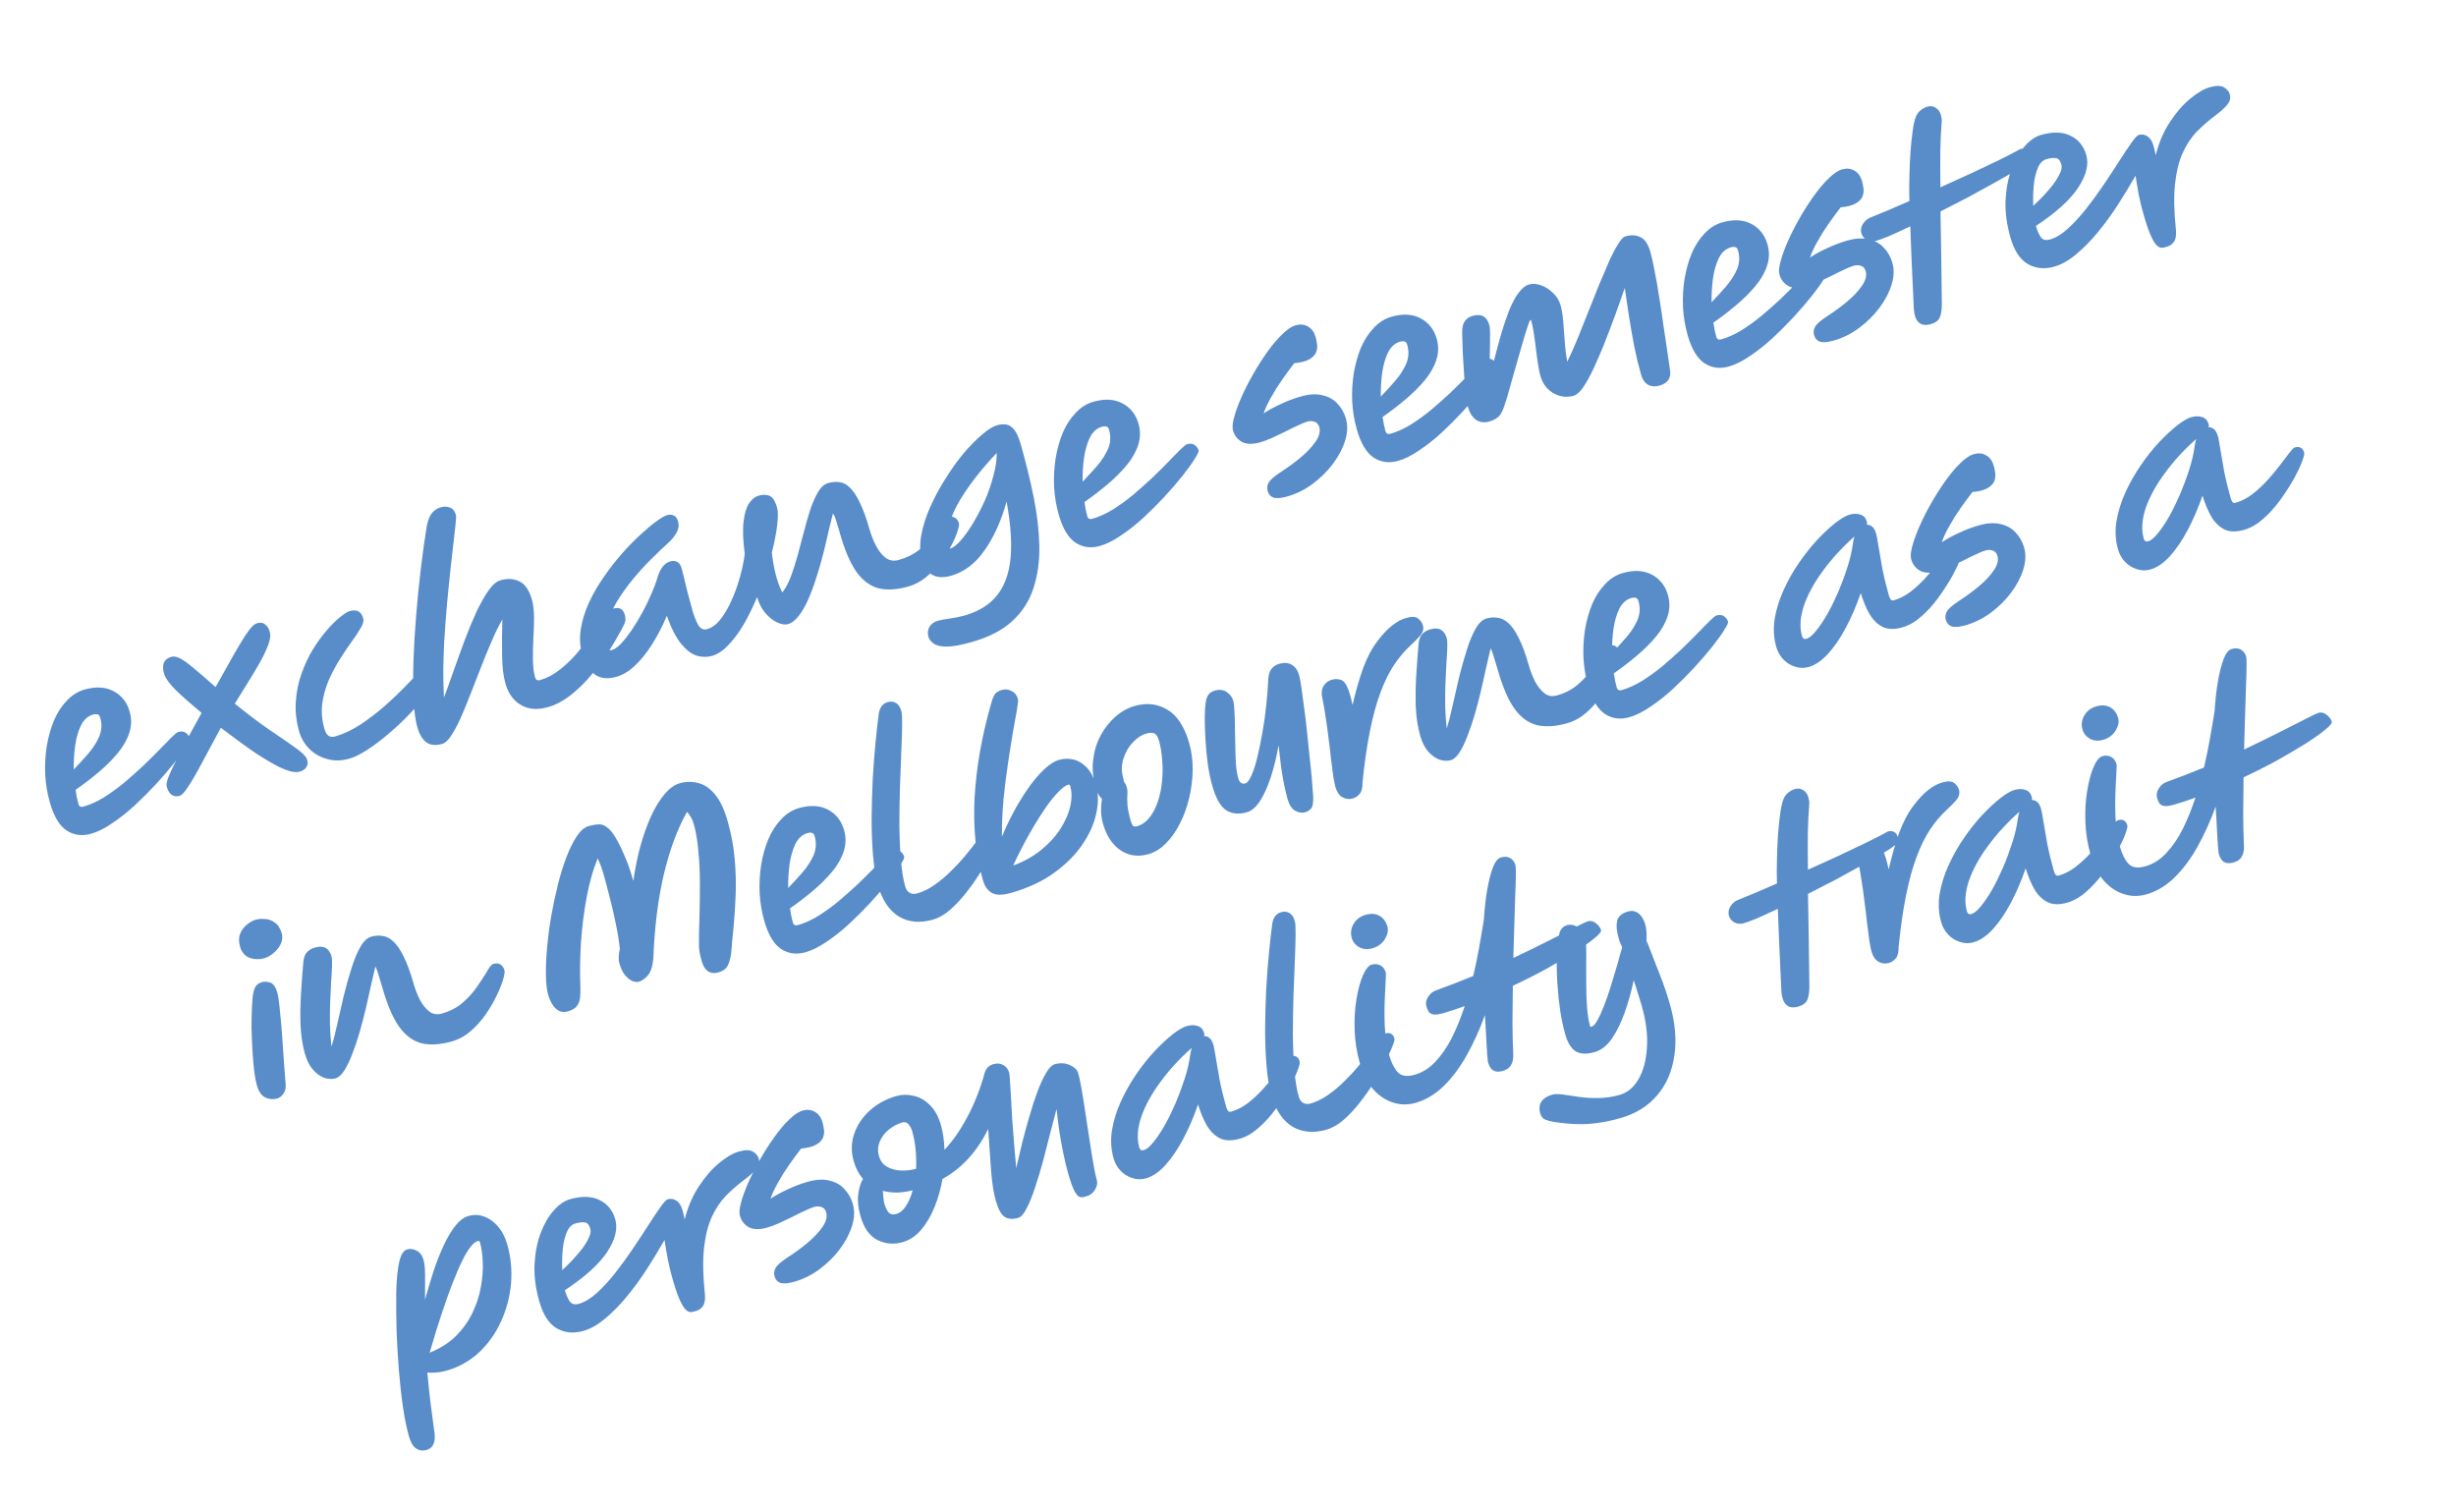 <svg width="523" height="322" viewBox="0 0 523 322" fill="none" xmlns="http://www.w3.org/2000/svg">
<path d="M19.405 177.531C17.497 178.075 15.769 177.852 14.223 176.862C12.667 175.842 11.463 173.839 10.612 170.855C10.068 168.947 9.739 166.977 9.625 164.946C9.534 162.876 9.642 160.865 9.951 158.914C10.281 156.923 10.792 155.097 11.483 153.435C12.204 151.765 13.117 150.357 14.221 149.21C15.316 148.033 16.571 147.242 17.986 146.838C20.387 146.153 22.448 146.264 24.171 147.17C25.893 148.076 27.04 149.53 27.611 151.53C28.05 153.068 28.018 154.592 27.517 156.099C27.037 157.567 26.214 159 25.049 160.397C23.884 161.794 22.523 163.147 20.966 164.457C19.409 165.766 17.785 167.011 16.092 168.193C16.254 169.345 16.458 170.351 16.704 171.213C16.853 171.736 17.22 171.914 17.805 171.748C19.19 171.353 20.605 170.716 22.052 169.837C23.52 168.919 24.969 167.874 26.398 166.701C27.818 165.497 29.172 164.295 30.461 163.096C31.741 161.865 32.895 160.721 33.924 159.662C34.975 158.564 35.839 157.685 36.516 157.026C37.215 156.327 37.688 155.943 37.934 155.872C38.611 155.679 39.16 155.739 39.582 156.051C40.004 156.363 40.281 156.75 40.413 157.212C40.474 157.427 40.195 158.023 39.575 158.998C38.985 159.965 38.127 161.158 37.002 162.577C35.898 163.957 34.623 165.436 33.176 167.013C31.751 168.551 30.236 170.065 28.631 171.554C27.048 173.004 25.459 174.256 23.863 175.31C22.306 176.387 20.82 177.127 19.405 177.531ZM15.705 163.861C16.756 162.763 17.783 161.638 18.785 160.487C19.81 159.296 20.593 158.074 21.134 156.822C21.666 155.538 21.735 154.204 21.34 152.82C21.226 152.42 21.044 152.189 20.793 152.127C20.534 152.035 20.204 152.046 19.804 152.16C18.727 152.467 17.878 153.225 17.258 154.433C16.669 155.633 16.25 157.083 16.003 158.784C15.779 160.446 15.679 162.138 15.705 163.861ZM38.279 169.451C37.541 169.661 36.932 169.569 36.453 169.173C35.965 168.746 35.642 168.14 35.484 167.353C35.392 166.913 35.555 166.201 35.973 165.217C36.383 164.202 36.952 162.991 37.682 161.585C38.404 160.148 39.211 158.603 40.104 156.951C41.019 155.259 41.96 153.543 42.928 151.802C40.525 149.793 38.677 148.157 37.385 146.895C36.124 145.624 35.34 144.566 35.033 143.722C34.699 142.786 34.633 141.973 34.836 141.283C35.069 140.584 35.617 140.112 36.478 139.866C36.971 139.725 37.544 139.811 38.199 140.124C38.885 140.427 39.818 141.076 41 142.07C42.213 143.055 43.848 144.469 45.904 146.311C47.422 143.582 48.669 141.363 49.645 139.654C50.644 137.905 51.453 136.542 52.073 135.567C52.724 134.582 53.241 133.886 53.623 133.477C54.037 133.06 54.413 132.803 54.751 132.706C55.49 132.496 56.087 132.608 56.544 133.043C57.023 133.439 57.346 134.046 57.513 134.863C57.636 135.527 57.475 136.422 57.03 137.547C56.608 138.632 56.012 139.867 55.242 141.251C54.464 142.605 53.606 144.031 52.669 145.529C51.754 146.988 50.866 148.423 50.004 149.834C52.684 151.998 55.145 153.858 57.386 155.415C59.649 156.932 61.492 158.203 62.916 159.228C64.331 160.222 65.142 161.022 65.348 161.629C65.594 162.258 65.569 162.814 65.275 163.297C65.011 163.772 64.525 164.11 63.817 164.312C63.417 164.426 62.885 164.428 62.222 164.318C61.558 164.208 60.611 163.862 59.38 163.281C58.181 162.692 56.581 161.751 54.581 160.458C52.604 159.125 50.086 157.297 47.028 154.975C46.135 156.628 45.242 158.28 44.349 159.932C43.487 161.576 42.66 163.11 41.868 164.534C41.098 165.918 40.394 167.067 39.757 167.981C39.141 168.855 38.648 169.345 38.279 169.451ZM74.435 161.532C72.712 162.024 71.105 162.05 69.615 161.61C68.134 161.2 66.879 160.477 65.851 159.439C64.814 158.37 64.107 157.174 63.73 155.851C63.098 153.636 62.852 151.493 62.994 149.422C63.127 147.321 63.527 145.344 64.196 143.489C64.856 141.604 65.662 139.876 66.612 138.308C67.592 136.73 68.584 135.366 69.587 134.214C70.612 133.024 71.559 132.088 72.43 131.407C73.291 130.695 73.953 130.273 74.415 130.142C75.246 129.905 75.883 129.922 76.327 130.195C76.793 130.428 77.14 130.945 77.368 131.745C77.5 132.207 77.319 132.857 76.826 133.696C76.365 134.527 75.714 135.511 74.874 136.649C74.064 137.779 73.224 139.033 72.353 140.413C71.483 141.793 70.693 143.283 69.985 144.882C69.307 146.473 68.849 148.135 68.611 149.866C68.404 151.589 68.559 153.359 69.077 155.174C69.27 155.851 69.543 156.339 69.894 156.638C70.276 156.929 70.775 156.986 71.391 156.81C73.145 156.31 74.934 155.467 76.759 154.281C78.605 153.055 80.393 151.68 82.121 150.155C83.871 148.591 85.489 147.032 86.975 145.476C88.493 143.912 89.779 142.53 90.834 141.331C91.252 140.812 91.615 140.392 91.923 140.072C92.23 139.751 92.461 139.569 92.615 139.525C93.538 139.261 94.136 139.607 94.408 140.561C94.549 141.053 94.368 141.82 93.867 142.861C93.312 144.184 92.459 145.626 91.306 147.186C90.185 148.737 88.881 150.29 87.395 151.846C85.939 153.392 84.407 154.844 82.797 156.202C81.219 157.551 79.7 158.699 78.24 159.648C76.78 160.597 75.512 161.225 74.435 161.532ZM94.179 158.396C92.764 158.799 91.634 158.689 90.79 158.065C89.947 157.44 89.305 156.359 88.866 154.82C88.463 153.404 88.198 151.483 88.071 149.057C87.966 146.591 87.957 143.815 88.041 140.73C88.148 137.604 88.341 134.372 88.619 131.031C88.888 127.66 89.222 124.337 89.619 121.062C90.007 117.757 90.434 114.707 90.901 111.911C91.148 110.676 91.522 109.771 92.023 109.196C92.525 108.62 93.145 108.227 93.883 108.016C94.591 107.814 95.248 107.843 95.855 108.103C96.452 108.331 96.87 108.861 97.107 109.692C97.159 109.877 97.115 110.655 96.974 112.026C96.824 113.367 96.625 115.12 96.378 117.287C96.123 119.423 95.86 121.828 95.591 124.5C95.313 127.142 95.066 129.891 94.849 132.748C94.624 135.574 94.482 138.343 94.424 141.055C94.365 143.767 94.408 146.251 94.552 148.506C95.217 146.752 95.914 144.823 96.645 142.718C97.397 140.573 98.17 138.439 98.962 136.317C99.776 134.154 100.603 132.155 101.443 130.318C102.314 128.472 103.176 126.945 104.03 125.736C104.883 124.528 105.725 123.805 106.556 123.568C108.094 123.129 109.448 123.209 110.617 123.807C111.808 124.366 112.698 125.676 113.286 127.738C113.558 128.692 113.703 129.899 113.72 131.358C113.728 132.786 113.681 134.314 113.579 135.94C113.499 137.527 113.468 139.05 113.485 140.509C113.502 141.969 113.655 143.206 113.945 144.222C114.103 144.775 114.444 144.978 114.967 144.829C116.475 144.398 117.906 143.641 119.26 142.556C120.645 141.462 121.909 140.236 123.053 138.878C124.218 137.481 125.249 136.138 126.147 134.851C127.066 133.524 127.802 132.432 128.357 131.575C128.739 130.933 129.124 130.474 129.511 130.197C129.889 129.89 130.263 129.683 130.632 129.578C131.894 129.218 132.705 129.669 133.065 130.931C133.135 131.177 133.176 131.498 133.189 131.893C133.194 132.258 133.024 132.772 132.681 133.436C132.338 134.1 131.81 135.049 131.098 136.284C130.385 137.518 129.521 138.863 128.505 140.318C127.52 141.763 126.398 143.198 125.14 144.622C123.905 146.006 122.575 147.234 121.15 148.306C119.725 149.378 118.259 150.129 116.751 150.559C114.474 151.208 112.536 151.063 110.936 150.121C109.345 149.211 108.238 147.663 107.615 145.478C107.185 143.97 106.953 141.99 106.919 139.537C106.876 137.054 106.896 134.502 106.981 131.883C106.202 133.236 105.435 134.803 104.678 136.583C103.912 138.332 103.158 140.178 102.414 142.12C101.662 144.032 100.92 145.924 100.19 147.796C99.482 149.629 98.784 151.325 98.098 152.885C97.403 154.415 96.73 155.671 96.079 156.656C95.428 157.64 94.795 158.22 94.179 158.396ZM131.323 144.106C129.384 144.659 127.802 144.478 126.576 143.563C125.372 142.609 124.507 141.209 123.98 139.362C123.48 137.608 123.381 135.806 123.686 133.956C123.981 132.074 124.56 130.196 125.422 128.319C126.284 126.442 127.331 124.63 128.563 122.881C129.785 121.101 131.063 119.456 132.395 117.944C133.75 116.393 135.076 115.033 136.373 113.864C137.661 112.665 138.802 111.707 139.796 110.991C140.789 110.275 141.532 109.847 142.025 109.706C142.548 109.557 143.018 109.573 143.436 109.753C143.875 109.894 144.2 110.334 144.411 111.072C144.631 111.841 144.52 112.622 144.08 113.413C143.641 114.204 143.036 114.942 142.266 115.627C141.18 116.603 139.964 117.765 138.619 119.114C137.295 120.423 135.991 121.86 134.707 123.424C133.423 124.988 132.284 126.594 131.29 128.242C130.327 129.881 129.627 131.512 129.191 133.134C128.747 134.725 128.726 136.228 129.13 137.643C129.218 137.951 129.35 138.18 129.525 138.329C129.701 138.479 129.989 138.497 130.389 138.382C130.912 138.233 131.534 137.79 132.256 137.051C132.968 136.282 133.713 135.338 134.492 134.217C135.262 133.066 136.009 131.838 136.735 130.532C137.452 129.196 138.092 127.882 138.655 126.59C139.241 125.259 139.694 124.048 140.015 122.958C140.244 122.127 140.585 121.398 141.038 120.769C141.522 120.132 142.087 119.722 142.733 119.537C143.256 119.388 143.731 119.419 144.157 119.63C144.605 119.802 144.935 120.257 145.145 120.995C145.216 121.241 145.367 121.831 145.6 122.763C145.823 123.664 146.089 124.769 146.396 126.079C146.725 127.35 147.087 128.677 147.482 130.062C147.825 131.262 148.231 132.278 148.701 133.109C149.193 133.9 149.824 134.186 150.593 133.967C151.516 133.703 152.378 133.108 153.178 132.181C153.97 131.223 154.682 130.105 155.316 128.826C155.971 127.507 156.532 126.149 156.999 124.752C157.465 123.354 157.826 122.053 158.082 120.849C158.359 119.605 158.529 118.625 158.59 117.909C158.218 115.086 158.135 112.814 158.343 111.091C158.541 109.337 158.933 108.028 159.518 107.162C160.134 106.287 160.811 105.745 161.549 105.534C162.38 105.297 163.13 105.3 163.798 105.542C164.496 105.775 165.057 106.63 165.478 108.107C165.697 108.876 165.703 110.123 165.496 111.846C165.289 113.568 164.91 115.507 164.36 117.66C164.509 119.115 164.763 120.59 165.123 122.085C165.483 123.579 165.97 124.938 166.585 126.16C167.249 125.338 167.849 124.235 168.386 122.851C168.914 121.436 169.407 119.898 169.865 118.236C170.314 116.544 170.763 114.852 171.212 113.16C171.652 111.437 172.112 109.842 172.592 108.374C173.102 106.897 173.652 105.675 174.242 104.709C174.853 103.702 175.559 103.085 176.359 102.857C177.19 102.62 177.988 102.558 178.752 102.673C179.539 102.748 180.282 103.135 180.98 103.834C181.701 104.494 182.4 105.543 183.076 106.98C183.774 108.378 184.466 110.277 185.15 112.678C185.51 113.939 185.985 115.135 186.573 116.265C187.153 117.364 187.845 118.215 188.649 118.818C189.444 119.389 190.365 119.526 191.411 119.227C193.104 118.745 194.533 118.038 195.698 117.106C196.854 116.144 197.815 115.138 198.58 114.088C199.346 113.037 199.972 112.143 200.461 111.405C200.971 110.627 201.411 110.185 201.78 110.08C202.395 109.905 202.91 109.958 203.323 110.239C203.758 110.481 204.05 110.863 204.199 111.387C204.287 111.694 204.179 112.307 203.875 113.226C203.594 114.105 203.138 115.133 202.509 116.311C201.902 117.449 201.137 118.616 200.213 119.811C199.312 120.967 198.294 122.006 197.159 122.929C196.025 123.851 194.796 124.501 193.473 124.879C191.073 125.563 188.965 125.699 187.15 125.285C185.356 124.831 183.781 123.684 182.424 121.841C181.088 119.959 179.916 117.249 178.906 113.71C178.845 113.495 178.788 113.295 178.735 113.11C178.682 112.926 178.63 112.741 178.577 112.556C178.358 111.787 178.153 111.13 177.965 110.585C177.807 110.031 177.607 109.622 177.365 109.358C177.11 110.329 176.808 111.547 176.46 113.01C176.143 114.465 175.776 116.034 175.357 117.718C174.939 119.401 174.455 121.086 173.905 122.774C173.385 124.453 172.816 126.013 172.195 127.455C171.575 128.896 170.889 130.107 170.137 131.087C169.415 132.058 168.639 132.662 167.808 132.899C167.193 133.074 166.428 132.96 165.514 132.555C164.631 132.142 163.794 131.482 163.003 130.576C162.203 129.64 161.61 128.494 161.224 127.14C160.375 129.179 159.44 131.093 158.42 132.882C157.39 134.64 156.297 136.116 155.141 137.311C154.024 138.528 152.85 139.312 151.619 139.664C150.604 139.953 149.535 139.942 148.415 139.629C147.325 139.308 146.226 138.49 145.119 137.175C144.012 135.861 142.971 133.845 141.996 131.128C141.068 133.356 140.017 135.386 138.842 137.219C137.699 139.043 136.483 140.554 135.194 141.754C133.937 142.944 132.646 143.728 131.323 144.106ZM207.007 136.691C204.699 137.35 202.896 137.681 201.6 137.685C200.334 137.68 199.406 137.462 198.817 137.031C198.237 136.631 197.868 136.153 197.71 135.6C197.491 134.83 197.557 134.129 197.909 133.496C198.292 132.855 198.898 132.415 199.729 132.178C200.283 132.02 201.105 131.869 202.195 131.725C203.286 131.58 204.354 131.358 205.4 131.06C208.477 130.182 210.805 128.719 212.384 126.672C213.972 124.655 214.913 122.007 215.209 118.728C215.496 115.418 215.21 111.44 214.35 106.794C213.219 110.877 211.66 114.333 209.672 117.163C207.714 119.984 205.351 121.79 202.582 122.58C199.32 123.51 197.232 122.375 196.319 119.175C195.88 117.636 195.835 115.902 196.183 113.973C196.531 112.043 197.16 110.05 198.071 107.994C198.982 105.937 200.057 103.933 201.298 101.982C202.529 100 203.813 98.203 205.15 96.59C206.518 94.969 207.833 93.629 209.095 92.57C210.348 91.48 211.421 90.808 212.313 90.553C213.021 90.352 213.672 90.299 214.265 90.396C214.889 90.484 215.46 90.854 215.979 91.504C216.488 92.124 216.941 93.127 217.336 94.511C218.433 98.358 219.357 102.121 220.107 105.8C220.848 109.449 221.253 112.911 221.322 116.185C221.391 119.46 220.981 122.455 220.092 125.171C219.234 127.879 217.754 130.214 215.652 132.178C213.55 134.142 210.668 135.647 207.007 136.691ZM201.964 116.566C202.026 116.782 202.149 116.863 202.333 116.81C202.949 116.635 203.688 116.075 204.549 115.13C205.403 114.155 206.271 112.942 207.155 111.492C208.061 110.002 208.902 108.398 209.676 106.68C210.441 104.93 211.055 103.175 211.518 101.412C212.011 99.641 212.255 97.991 212.251 96.461C210.915 97.841 209.56 99.392 208.188 101.114C206.838 102.797 205.606 104.546 204.494 106.361C203.412 108.167 202.609 109.96 202.085 111.74C201.583 113.481 201.543 115.089 201.964 116.566ZM234.242 116.243C232.334 116.788 230.607 116.565 229.06 115.575C227.504 114.555 226.301 112.552 225.449 109.567C224.905 107.659 224.576 105.69 224.463 103.659C224.371 101.589 224.48 99.578 224.788 97.626C225.119 95.635 225.629 93.809 226.32 92.148C227.042 90.478 227.954 89.07 229.058 87.923C230.153 86.745 231.408 85.955 232.824 85.551C235.224 84.866 237.285 84.977 239.008 85.883C240.731 86.789 241.877 88.243 242.448 90.243C242.887 91.781 242.856 93.304 242.354 94.812C241.874 96.28 241.052 97.712 239.886 99.11C238.721 100.507 237.36 101.86 235.803 103.169C234.247 104.479 232.622 105.724 230.929 106.906C231.091 108.058 231.295 109.064 231.541 109.926C231.69 110.449 232.057 110.627 232.642 110.46C234.027 110.065 235.443 109.429 236.889 108.55C238.357 107.632 239.806 106.586 241.235 105.413C242.656 104.21 244.01 103.008 245.298 101.808C246.578 100.578 247.732 99.434 248.761 98.375C249.812 97.276 250.676 96.398 251.353 95.739C252.053 95.04 252.525 94.656 252.771 94.585C253.448 94.392 253.998 94.452 254.42 94.764C254.841 95.076 255.118 95.463 255.25 95.925C255.311 96.14 255.032 96.736 254.412 97.711C253.822 98.678 252.965 99.871 251.839 101.29C250.735 102.67 249.46 104.149 248.013 105.726C246.588 107.264 245.073 108.778 243.468 110.267C241.885 111.717 240.296 112.969 238.7 114.023C237.143 115.099 235.657 115.84 234.242 116.243ZM230.542 102.574C231.593 101.475 232.62 100.351 233.623 99.199C234.647 98.009 235.43 96.787 235.971 95.534C236.504 94.251 236.572 92.917 236.177 91.532C236.063 91.132 235.881 90.901 235.63 90.84C235.371 90.748 235.041 90.758 234.641 90.872C233.564 91.18 232.716 91.938 232.095 93.146C231.506 94.346 231.088 95.796 230.841 97.497C230.616 99.159 230.516 100.851 230.542 102.574ZM274.165 105.703C272.841 106.08 271.85 106.164 271.191 105.952C270.562 105.732 270.147 105.268 269.945 104.561C269.77 103.945 269.836 103.361 270.144 102.807C270.443 102.222 271.265 101.489 272.611 100.606C274.185 99.591 275.644 98.526 276.99 97.41C278.357 96.254 279.415 95.121 280.163 94.009C280.941 92.888 281.199 91.867 280.935 90.943C280.76 90.328 280.417 89.943 279.907 89.789C279.428 89.626 278.912 89.624 278.358 89.782C277.896 89.914 277.241 90.184 276.393 90.592C275.566 90.961 274.661 91.402 273.676 91.916C272.682 92.399 271.715 92.858 270.774 93.293C269.855 93.688 269.057 93.982 268.38 94.175C266.78 94.632 265.495 94.616 264.523 94.128C263.543 93.609 262.891 92.78 262.566 91.641C262.391 91.026 262.472 90.088 262.811 88.826C263.15 87.565 263.674 86.134 264.382 84.534C265.091 82.935 265.922 81.3 266.877 79.63C267.831 77.96 268.832 76.394 269.878 74.93C270.947 73.427 272.005 72.177 273.051 71.18C274.089 70.152 275.039 69.515 275.9 69.269C276.885 68.988 277.758 69.072 278.518 69.521C279.309 69.961 279.854 70.704 280.152 71.75C280.293 72.242 280.4 72.794 280.474 73.405C280.54 73.985 280.454 74.559 280.217 75.126C279.97 75.662 279.489 76.132 278.772 76.536C278.055 76.94 277 77.208 275.607 77.339C274.78 78.407 273.929 79.565 273.054 80.813C272.201 82.021 271.422 83.258 270.718 84.524C270.006 85.759 269.458 86.93 269.075 88.037C270.108 87.343 271.318 86.682 272.702 86.054C274.078 85.396 275.505 84.856 276.982 84.434C278.767 83.925 280.305 83.835 281.598 84.166C282.912 84.456 283.98 85.05 284.801 85.947C285.654 86.835 286.26 87.91 286.62 89.172C287.023 90.588 286.966 92.135 286.446 93.814C285.927 95.493 285.065 97.136 283.86 98.744C282.655 100.353 281.215 101.778 279.539 103.022C277.864 104.265 276.073 105.159 274.165 105.703ZM297.733 98.131C295.825 98.675 294.098 98.453 292.551 97.463C290.996 96.442 289.792 94.44 288.941 91.455C288.396 89.547 288.067 87.578 287.954 85.547C287.863 83.477 287.971 81.466 288.28 79.514C288.61 77.523 289.121 75.697 289.811 74.036C290.533 72.366 291.446 70.957 292.549 69.811C293.644 68.633 294.9 67.842 296.315 67.439C298.715 66.754 300.777 66.865 302.5 67.771C304.222 68.677 305.369 70.13 305.939 72.13C306.378 73.669 306.347 75.192 305.845 76.699C305.366 78.167 304.543 79.6 303.378 80.997C302.212 82.395 300.851 83.748 299.295 85.057C297.738 86.366 296.113 87.612 294.421 88.793C294.583 89.945 294.787 90.952 295.033 91.814C295.182 92.337 295.549 92.515 296.134 92.348C297.518 91.953 298.934 91.316 300.38 90.438C301.849 89.52 303.298 88.474 304.727 87.301C306.147 86.097 307.501 84.896 308.79 83.696C310.069 82.466 311.224 81.321 312.253 80.262C313.304 79.164 314.168 78.285 314.845 77.626C315.544 76.928 316.017 76.543 316.263 76.473C316.94 76.28 317.489 76.339 317.911 76.652C318.333 76.964 318.61 77.351 318.741 77.812C318.803 78.028 318.523 78.623 317.903 79.599C317.314 80.566 316.456 81.759 315.33 83.178C314.227 84.558 312.951 86.036 311.504 87.614C310.08 89.151 308.565 90.665 306.96 92.155C305.377 93.605 303.787 94.856 302.191 95.911C300.635 96.987 299.149 97.727 297.733 98.131ZM294.033 84.462C295.084 83.363 296.111 82.238 297.114 81.087C298.139 79.896 298.921 78.675 299.463 77.422C299.995 76.139 300.064 74.805 299.669 73.42C299.555 73.02 299.372 72.789 299.122 72.728C298.862 72.635 298.533 72.646 298.133 72.76C297.056 73.067 296.207 73.825 295.587 75.034C294.997 76.234 294.579 77.684 294.332 79.385C294.107 81.046 294.008 82.739 294.033 84.462ZM355.615 78.774C355.904 80.488 355.157 81.6 353.372 82.109C352.449 82.372 351.631 82.306 350.919 81.91C350.238 81.506 349.748 80.78 349.45 79.734C348.941 77.949 348.473 76.019 348.048 73.944C347.644 71.83 347.267 69.691 346.916 67.529C346.596 65.357 346.287 63.282 345.989 61.304C345.338 63.22 344.638 65.2 343.89 67.244C343.142 69.287 342.381 71.285 341.606 73.236C340.832 75.188 340.06 76.972 339.29 78.589C338.542 80.167 337.816 81.472 337.113 82.505C336.4 83.507 335.736 84.095 335.121 84.271C333.644 84.692 332.213 84.518 330.829 83.748C329.436 82.948 328.498 81.701 328.015 80.009C327.848 79.424 327.686 78.622 327.528 77.602C327.361 76.551 327.208 75.43 327.068 74.239C326.928 73.048 326.774 71.927 326.608 70.876C326.441 69.826 326.274 69.008 326.108 68.423C326.108 68.423 326.099 68.393 326.081 68.331C326.068 68.168 326.015 68.1 325.923 68.127C325.8 68.162 325.58 68.674 325.263 69.663C324.937 70.621 324.559 71.86 324.127 73.381C323.696 74.901 323.236 76.497 322.748 78.167C322.29 79.828 321.852 81.384 321.434 82.835C321.046 84.276 320.703 85.406 320.404 86.223C320.025 87.462 319.583 88.304 319.077 88.748C318.572 89.192 317.934 89.523 317.165 89.743C316.088 90.05 315.141 89.937 314.323 89.405C313.528 88.833 312.942 87.886 312.564 86.563C312.406 86.009 312.253 85.121 312.104 83.899C311.985 82.668 311.878 81.301 311.782 79.798C311.677 78.263 311.586 76.776 311.507 75.334C311.451 73.853 311.409 72.6 311.383 71.576C311.3 70.235 311.435 69.248 311.787 68.615C312.161 67.943 312.748 67.493 313.548 67.264C315.425 66.729 316.627 67.384 317.153 69.231C317.25 69.569 317.3 70.154 317.304 70.985C317.308 71.815 317.301 72.782 317.283 73.886C317.265 74.989 317.241 76.127 317.21 77.301C317.169 78.444 317.173 79.507 317.221 80.492C317.591 78.989 317.996 77.376 318.437 75.653C318.877 73.93 319.341 72.234 319.83 70.564C320.349 68.885 320.888 67.333 321.447 65.909C322.037 64.477 322.681 63.295 323.38 62.363C324.071 61.401 324.816 60.805 325.616 60.577C326.416 60.349 327.284 60.417 328.22 60.783C329.148 61.117 329.985 61.66 330.732 62.412C331.501 63.125 332.026 63.973 332.307 64.958C332.57 65.881 332.763 67.024 332.885 68.387C333.008 69.749 333.117 71.182 333.213 72.686C333.309 74.189 333.489 75.635 333.752 77.024C334.465 75.556 335.195 73.917 335.943 72.106C336.682 70.265 337.439 68.369 338.214 66.417C338.988 64.466 339.745 62.57 340.484 60.728C341.254 58.878 341.971 57.193 342.636 55.672C343.331 54.143 343.977 52.91 344.575 51.974C345.165 51.007 345.675 50.462 346.106 50.34C347.367 49.98 348.449 50.037 349.35 50.512C350.273 50.948 350.967 51.981 351.432 53.612C351.722 54.627 352.022 55.973 352.334 57.648C352.676 59.313 352.996 61.136 353.294 63.114C353.614 65.052 353.912 67.03 354.188 69.048C354.486 71.026 354.76 72.861 355.01 74.554C355.26 76.246 355.462 77.653 355.615 78.774ZM368.174 78.036C366.266 78.581 364.539 78.358 362.992 77.368C361.436 76.348 360.233 74.345 359.381 71.36C358.837 69.452 358.508 67.483 358.394 65.452C358.303 63.382 358.412 61.371 358.72 59.419C359.05 57.428 359.561 55.602 360.252 53.941C360.973 52.271 361.886 50.863 362.99 49.716C364.085 48.538 365.34 47.748 366.756 47.344C369.156 46.659 371.217 46.77 372.94 47.676C374.663 48.582 375.809 50.035 376.38 52.036C376.819 53.574 376.787 55.097 376.286 56.605C375.806 58.073 374.983 59.505 373.818 60.903C372.653 62.3 371.292 63.653 369.735 64.962C368.179 66.272 366.554 67.517 364.861 68.699C365.023 69.85 365.227 70.857 365.473 71.719C365.622 72.242 365.989 72.42 366.574 72.253C367.959 71.858 369.374 71.221 370.821 70.343C372.289 69.425 373.738 68.379 375.167 67.206C376.587 66.002 377.942 64.801 379.23 63.601C380.51 62.371 381.664 61.227 382.693 60.168C383.744 59.069 384.608 58.191 385.285 57.531C385.984 56.833 386.457 56.448 386.703 56.378C387.38 56.185 387.93 56.245 388.352 56.557C388.773 56.869 389.05 57.256 389.182 57.718C389.243 57.933 388.964 58.529 388.344 59.504C387.754 60.471 386.897 61.664 385.771 63.083C384.667 64.463 383.392 65.942 381.945 67.519C380.52 69.057 379.005 70.57 377.4 72.06C375.817 73.51 374.228 74.762 372.632 75.816C371.075 76.892 369.589 77.632 368.174 78.036ZM364.474 64.367C365.525 63.268 366.552 62.144 367.554 60.992C368.579 59.801 369.362 58.58 369.903 57.327C370.436 56.044 370.504 54.71 370.109 53.325C369.995 52.925 369.813 52.694 369.562 52.633C369.303 52.54 368.973 52.551 368.573 52.665C367.496 52.973 366.647 53.73 366.027 54.939C365.438 56.139 365.02 57.589 364.773 59.29C364.548 60.952 364.448 62.644 364.474 64.367ZM390.524 72.509C389.201 72.886 388.209 72.969 387.55 72.758C386.922 72.538 386.506 72.074 386.305 71.367C386.129 70.751 386.195 70.166 386.503 69.613C386.802 69.028 387.624 68.295 388.97 67.412C390.544 66.397 392.004 65.332 393.349 64.216C394.717 63.06 395.774 61.927 396.522 60.815C397.3 59.694 397.558 58.672 397.295 57.749C397.119 57.134 396.776 56.749 396.266 56.595C395.787 56.432 395.271 56.43 394.717 56.588C394.255 56.719 393.6 56.989 392.752 57.398C391.925 57.767 391.02 58.208 390.035 58.722C389.041 59.205 388.074 59.664 387.133 60.099C386.215 60.494 385.417 60.788 384.74 60.981C383.139 61.438 381.854 61.422 380.883 60.934C379.903 60.415 379.25 59.586 378.925 58.447C378.75 57.832 378.831 56.893 379.17 55.632C379.509 54.371 380.033 52.94 380.741 51.34C381.45 49.741 382.281 48.106 383.236 46.436C384.19 44.766 385.191 43.2 386.238 41.736C387.306 40.233 388.364 38.983 389.41 37.986C390.448 36.958 391.398 36.321 392.26 36.075C393.244 35.794 394.117 35.878 394.877 36.327C395.668 36.767 396.213 37.51 396.511 38.556C396.652 39.048 396.759 39.6 396.834 40.211C396.899 40.791 396.813 41.365 396.576 41.932C396.329 42.468 395.848 42.938 395.131 43.342C394.415 43.746 393.36 44.014 391.966 44.145C391.139 45.213 390.288 46.371 389.413 47.619C388.56 48.827 387.781 50.064 387.078 51.33C386.365 52.565 385.817 53.736 385.434 54.843C386.468 54.149 387.677 53.488 389.062 52.86C390.438 52.202 391.864 51.661 393.341 51.24C395.126 50.731 396.665 50.641 397.957 50.972C399.271 51.262 400.339 51.856 401.16 52.753C402.013 53.641 402.619 54.716 402.979 55.978C403.383 57.394 403.325 58.941 402.805 60.62C402.286 62.298 401.424 63.942 400.219 65.55C399.014 67.159 397.574 68.584 395.898 69.828C394.223 71.071 392.432 71.965 390.524 72.509ZM432.321 32.883C432.427 33.252 432.396 33.61 432.228 33.957C432.061 34.304 431.815 34.608 431.49 34.867C431.028 35.231 430.199 35.767 429.003 36.474C427.807 37.182 426.348 38.014 424.624 38.972C422.932 39.92 421.105 40.924 419.144 41.983C417.174 43.01 415.2 44.023 413.222 45.02C413.265 48.202 413.318 51.481 413.383 54.857C413.439 58.202 413.481 61.501 413.511 64.754C413.51 65.918 413.374 66.839 413.101 67.516C412.837 68.224 412.182 68.727 411.135 69.025C409.997 69.35 409.122 69.2 408.511 68.576C407.94 67.973 407.617 67.017 407.543 65.707C407.387 62.125 407.234 58.791 407.086 55.705C406.968 52.61 406.871 50.109 406.792 48.202C405.034 49.036 403.488 49.743 402.156 50.323C400.815 50.872 399.848 51.214 399.255 51.35C398.591 51.473 397.978 51.365 397.415 51.026C396.853 50.688 396.49 50.175 396.328 49.489C396.214 48.856 396.342 48.254 396.711 47.683C397.072 47.081 397.578 46.637 398.228 46.352C399.156 45.987 400.347 45.498 401.802 44.883C403.258 44.268 404.858 43.579 406.603 42.815C406.556 41.131 406.556 39.384 406.605 37.573C406.646 35.731 406.723 33.962 406.838 32.266C406.975 30.529 407.139 29.002 407.328 27.683C407.518 26.365 407.753 25.383 408.035 24.736C408.259 24.24 408.587 23.814 409.018 23.458C409.479 23.093 409.956 22.84 410.449 22.7C411.095 22.516 411.684 22.597 412.216 22.945C412.747 23.292 413.101 23.774 413.277 24.389C413.347 24.635 413.406 24.901 413.454 25.187C413.494 25.442 413.502 25.706 413.48 25.978C413.335 27.684 413.235 29.725 413.181 32.103C413.158 34.472 413.166 37.066 413.204 39.883C415.416 38.886 417.581 37.903 419.7 36.932C421.841 35.922 423.775 35.004 425.503 34.179C427.253 33.313 428.647 32.6 429.684 32.038C430.238 31.646 430.774 31.543 431.293 31.728C431.803 31.882 432.146 32.267 432.321 32.883ZM444.274 33.017C444.844 35.017 444.272 37.327 442.556 39.946C440.863 42.525 437.862 45.245 433.553 48.105C433.562 48.135 433.575 48.181 433.593 48.243C433.882 49.258 434.238 50.039 434.66 50.584C435.073 51.099 435.695 51.237 436.526 51C437.757 50.649 439.021 49.889 440.318 48.72C441.637 47.512 442.945 46.091 444.242 44.456C445.562 42.782 446.817 41.059 448.009 39.288C449.201 37.518 450.292 35.859 451.282 34.312C452.293 32.725 453.155 31.431 453.868 30.43C454.602 29.388 455.123 28.823 455.431 28.736C456.077 28.551 456.686 28.644 457.257 29.013C457.859 29.374 458.301 30.047 458.582 31.031C458.74 31.585 458.898 32.256 459.056 33.043C459.743 30.318 460.763 27.947 462.118 25.93C463.464 23.882 464.893 22.243 466.406 21.013C467.94 19.743 469.323 18.933 470.554 18.582C471.939 18.186 472.956 18.196 473.606 18.609C474.248 18.992 474.652 19.476 474.819 20.06C474.916 20.399 474.935 20.759 474.878 21.142C474.843 21.484 474.601 21.919 474.152 22.447C473.734 22.965 472.98 23.646 471.89 24.49C470.434 25.57 469.087 26.737 467.847 27.989C466.637 29.233 465.624 30.753 464.805 32.55C464.009 34.308 463.461 36.528 463.161 39.209C462.883 41.851 462.952 45.125 463.368 49.033C463.451 50.141 463.314 50.945 462.958 51.446C462.611 51.978 462.129 52.331 461.514 52.507C461.452 52.525 461.344 52.555 461.191 52.599C460.922 52.709 460.621 52.762 460.287 52.757C459.993 52.775 459.641 52.592 459.233 52.209C458.863 51.849 458.448 51.152 457.987 50.119C457.526 49.086 457.01 47.569 456.44 45.569C456.097 44.369 455.784 43.094 455.498 41.744C455.235 40.355 454.99 38.911 454.762 37.412C453.631 39.398 452.397 41.431 451.06 43.51C449.723 45.588 448.29 47.561 446.759 49.428C445.251 51.257 443.703 52.829 442.115 54.147C440.559 55.457 439.011 56.331 437.473 56.77C435.411 57.358 433.53 57.179 431.829 56.233C430.15 55.248 428.912 53.355 428.113 50.555C427.323 47.785 426.977 45.172 427.074 42.715C427.194 40.218 427.621 37.983 428.356 36.01C429.091 34.037 430.012 32.426 431.121 31.178C432.251 29.891 433.416 29.076 434.616 28.734C437.17 28.005 439.284 28.068 440.959 28.921C442.624 29.744 443.729 31.109 444.274 33.017ZM432.981 43.825C433.667 43.197 434.382 42.494 435.125 41.716C435.89 40.899 436.589 40.084 437.223 39.271C437.847 38.427 438.322 37.643 438.648 36.918C439.004 36.184 439.108 35.555 438.959 35.032C438.713 34.17 438.317 33.718 437.772 33.673C437.249 33.59 436.588 33.662 435.788 33.89C434.957 34.127 434.33 34.788 433.908 35.874C433.476 36.929 433.199 38.173 433.075 39.605C432.952 41.038 432.92 42.445 432.981 43.825ZM59.044 233.907C58.183 234.153 57.33 234.08 56.486 233.688C55.673 233.288 55.078 232.426 54.701 231.103C54.499 230.395 54.306 229.369 54.122 228.024C53.968 226.67 53.846 225.191 53.754 223.586C53.654 221.951 53.589 220.323 53.558 218.701C53.559 217.07 53.593 215.613 53.659 214.329C53.717 213.015 53.816 212.022 53.957 211.349C54.155 210.527 54.401 209.991 54.696 209.741C55.013 209.451 55.34 209.258 55.679 209.161C56.294 208.985 56.916 209.008 57.545 209.228C58.204 209.439 58.714 210.175 59.073 211.437C59.214 211.929 59.35 212.756 59.481 213.916C59.604 215.046 59.733 216.374 59.868 217.899C60.004 219.424 60.122 221.004 60.223 222.64C60.354 224.266 60.463 225.815 60.55 227.288C60.66 228.721 60.754 229.925 60.832 230.901C60.898 231.714 60.737 232.376 60.35 232.886C60.003 233.417 59.568 233.758 59.044 233.907ZM56.268 204.051C55.252 204.341 54.23 204.316 53.202 203.978C52.165 203.608 51.466 202.792 51.106 201.531C50.808 200.484 50.828 199.564 51.167 198.768C51.505 197.973 51.989 197.335 52.618 196.857C53.269 196.338 53.871 196 54.425 195.842C54.979 195.684 55.629 195.631 56.377 195.685C57.115 195.707 57.818 195.955 58.486 196.43C59.176 196.866 59.679 197.637 59.995 198.745C60.206 199.484 60.137 200.235 59.79 201C59.433 201.734 58.919 202.38 58.246 202.938C57.604 203.487 56.945 203.858 56.268 204.051ZM71.465 229.615C70.726 229.826 69.918 229.79 69.038 229.509C68.181 229.187 67.386 228.616 66.652 227.793C65.91 226.94 65.341 225.821 64.946 224.437C64.419 222.59 64.104 220.551 63.999 218.318C63.925 216.076 63.959 213.803 64.101 211.5C64.243 209.197 64.404 207.021 64.585 204.973C64.669 203.984 64.913 203.266 65.318 202.817C65.713 202.338 66.311 201.985 67.111 201.757C68.927 201.239 70.094 201.887 70.612 203.703C70.699 204.011 70.732 204.65 70.71 205.622C70.679 206.562 70.612 207.729 70.51 209.123C70.44 210.507 70.369 212.008 70.298 213.626C70.249 215.204 70.239 216.804 70.269 218.426C70.322 220.008 70.428 221.492 70.591 222.876C70.991 221.597 71.394 220.035 71.799 218.189C72.226 216.304 72.678 214.328 73.153 212.262C73.659 210.188 74.201 208.236 74.778 206.408C75.345 204.549 75.981 202.987 76.685 201.721C77.389 200.455 78.187 199.695 79.079 199.441C79.849 199.221 80.615 199.169 81.38 199.283C82.167 199.358 82.941 199.737 83.701 200.418C84.452 201.069 85.181 202.109 85.888 203.538C86.626 204.958 87.346 206.899 88.049 209.361C88.4 210.592 88.85 211.761 89.399 212.869C89.97 213.937 90.642 214.777 91.415 215.388C92.18 215.969 93.07 216.114 94.085 215.825C95.84 215.324 97.317 214.553 98.517 213.512C99.718 212.471 100.718 211.37 101.518 210.21C102.319 209.05 102.981 208.046 103.504 207.198C103.812 206.644 104.085 206.2 104.322 205.866C104.591 205.524 104.832 205.321 105.048 205.26C105.694 205.076 106.204 205.113 106.577 205.373C106.982 205.623 107.267 206.041 107.434 206.626C107.522 206.933 107.423 207.577 107.137 208.557C106.85 209.538 106.384 210.702 105.737 212.051C105.113 213.361 104.341 214.679 103.422 216.006C102.502 217.333 101.442 218.518 100.242 219.559C99.042 220.6 97.718 221.327 96.272 221.74C93.841 222.433 91.703 222.577 89.857 222.172C88.033 221.727 86.442 220.584 85.084 218.742C83.718 216.869 82.522 214.132 81.494 210.532C81.468 210.439 81.424 210.285 81.363 210.07C81.091 209.116 80.834 208.274 80.592 207.544C80.382 206.806 80.164 206.219 79.94 205.784C79.689 206.887 79.383 208.205 79.022 209.739C78.692 211.264 78.326 212.899 77.926 214.644C77.516 216.358 77.072 218.066 76.592 219.767C76.103 221.437 75.579 222.984 75.021 224.408C74.493 225.823 73.93 226.999 73.331 227.935C72.733 228.871 72.111 229.431 71.465 229.615ZM153.004 207.053C152.111 207.308 151.355 207.224 150.736 206.802C150.147 206.371 149.716 205.678 149.444 204.724C149.225 203.955 149.067 203.285 148.97 202.713C148.874 202.142 148.83 201.522 148.839 200.854C148.839 200.155 148.846 199.304 148.86 198.302C148.896 197.26 148.933 195.935 148.974 194.326C149.005 193.386 149.023 192.166 149.028 190.667C149.055 189.129 149.047 187.467 149.004 185.683C148.952 183.867 148.823 182.074 148.617 180.302C148.433 178.491 148.135 176.863 147.722 175.416C147.441 174.432 146.967 173.585 146.299 172.877C144.245 176.525 142.59 180.99 141.335 186.273C140.111 191.547 139.375 197.481 139.126 204.074C138.971 205.749 138.584 206.957 137.964 207.7C137.335 208.412 136.667 208.868 135.959 209.07C135.744 209.132 135.385 209.101 134.884 208.978C134.375 208.824 133.834 208.445 133.263 207.843C132.692 207.24 132.222 206.293 131.853 205.001C131.765 204.693 131.732 204.286 131.755 203.781C131.768 203.245 131.85 202.656 131.999 202.014C131.82 200.335 131.533 198.57 131.138 196.719C130.765 194.829 130.335 192.972 129.848 191.147C129.383 189.283 128.922 187.551 128.465 185.951C128.114 184.72 127.715 183.67 127.267 182.799C126.303 185.137 125.53 187.853 124.949 190.947C124.368 194.042 123.957 197.27 123.719 200.632C123.511 203.986 123.47 207.226 123.596 210.351C123.613 211.111 123.587 211.834 123.516 212.52C123.437 213.175 123.203 213.757 122.816 214.267C122.451 214.737 121.823 215.1 120.93 215.354C119.946 215.635 119.093 215.446 118.372 214.786C117.652 214.127 117.103 213.135 116.725 211.812C116.436 210.796 116.278 209.427 116.252 207.704C116.218 205.95 116.298 204.014 116.492 201.895C116.677 199.746 116.962 197.535 117.345 195.263C117.75 192.951 118.224 190.703 118.765 188.519C119.307 186.334 119.921 184.345 120.607 182.552C121.316 180.72 122.055 179.228 122.825 178.076C123.616 176.886 124.443 176.167 125.305 175.921C125.335 175.913 125.382 175.899 125.443 175.882C126.12 175.689 126.753 175.575 127.342 175.54C127.953 175.465 128.553 175.644 129.142 176.075C129.753 176.466 130.403 177.229 131.093 178.363C131.782 179.498 132.57 181.153 133.457 183.329C133.677 183.865 133.912 184.514 134.162 185.274C134.404 186.004 134.638 186.769 134.867 187.569C135.233 185.002 135.73 182.548 136.36 180.205C137.02 177.854 137.777 175.724 138.631 173.817C139.515 171.901 140.48 170.328 141.527 169.097C142.574 167.867 143.651 167.094 144.759 166.778C146.051 166.409 147.343 166.39 148.635 166.72C149.919 167.02 151.11 167.811 152.208 169.095C153.306 170.379 154.22 172.298 154.949 174.852C155.721 177.56 156.225 180.261 156.462 182.956C156.689 185.62 156.754 188.18 156.656 190.637C156.559 193.094 156.408 195.367 156.205 197.455C155.993 199.512 155.834 201.287 155.728 202.782C155.6 203.85 155.363 204.766 155.015 205.531C154.659 206.265 153.988 206.772 153.004 207.053ZM171.543 202.763C169.635 203.307 167.908 203.084 166.361 202.095C164.805 201.074 163.602 199.072 162.75 196.087C162.206 194.179 161.877 192.209 161.764 190.179C161.672 188.108 161.781 186.097 162.089 184.146C162.42 182.155 162.93 180.329 163.621 178.667C164.343 176.997 165.255 175.589 166.359 174.442C167.454 173.265 168.709 172.474 170.125 172.07C172.525 171.385 174.587 171.496 176.309 172.402C178.032 173.309 179.179 174.762 179.749 176.762C180.188 178.301 180.157 179.824 179.655 181.331C179.175 182.799 178.353 184.232 177.187 185.629C176.022 187.026 174.661 188.379 173.105 189.689C171.548 190.998 169.923 192.243 168.231 193.425C168.393 194.577 168.597 195.583 168.842 196.445C168.992 196.968 169.359 197.146 169.943 196.98C171.328 196.585 172.744 195.948 174.19 195.069C175.659 194.151 177.107 193.106 178.536 191.933C179.957 190.729 181.311 189.527 182.599 188.328C183.879 187.098 185.033 185.953 186.062 184.894C187.113 183.796 187.977 182.917 188.655 182.258C189.354 181.559 189.826 181.175 190.073 181.105C190.75 180.911 191.299 180.971 191.721 181.283C192.143 181.596 192.419 181.982 192.551 182.444C192.613 182.659 192.333 183.255 191.713 184.23C191.124 185.197 190.266 186.39 189.14 187.81C188.036 189.189 186.761 190.668 185.314 192.245C183.889 193.783 182.375 195.297 180.77 196.786C179.187 198.236 177.597 199.488 176.001 200.542C174.445 201.619 172.959 202.359 171.543 202.763ZM167.843 189.093C168.894 187.995 169.921 186.87 170.924 185.719C171.948 184.528 172.731 183.306 173.272 182.054C173.805 180.77 173.874 179.436 173.478 178.052C173.364 177.652 173.182 177.421 172.932 177.359C172.672 177.267 172.343 177.278 171.943 177.392C170.865 177.699 170.017 178.457 169.397 179.665C168.807 180.865 168.389 182.315 168.142 184.016C167.917 185.678 167.818 187.37 167.843 189.093ZM198.675 195.821C195.906 196.611 193.479 196.388 191.396 195.152C189.335 193.877 187.853 191.654 186.949 188.485C186.457 186.761 186.113 184.68 185.916 182.24C185.71 179.77 185.608 177.137 185.609 174.342C185.632 171.506 185.711 168.689 185.844 165.889C186.007 163.08 186.208 160.461 186.447 158.03C186.685 155.599 186.917 153.553 187.142 151.892C187.371 150.595 187.993 149.802 189.008 149.512C189.655 149.328 190.235 149.379 190.749 149.665C191.294 149.942 191.694 150.527 191.948 151.419C192.071 151.85 192.123 152.85 192.105 154.419C192.087 155.988 192.027 157.936 191.925 160.261C191.845 162.546 191.751 165.019 191.645 167.678C191.569 170.329 191.528 172.986 191.523 175.649C191.548 178.304 191.657 180.786 191.85 183.093C192.033 185.37 192.34 187.263 192.77 188.771C192.946 189.386 193.256 189.83 193.699 190.103C194.174 190.367 194.704 190.415 195.288 190.249C196.55 189.889 197.777 189.289 198.968 188.45C200.19 187.602 201.347 186.64 202.437 185.564C203.559 184.478 204.59 183.369 205.531 182.235C206.472 181.102 207.303 180.049 208.025 179.078C208.768 178.067 209.37 177.263 209.832 176.666C210.435 175.862 210.874 175.42 211.151 175.341C212.198 175.042 212.866 175.401 213.155 176.416C213.226 176.663 213.063 177.258 212.667 178.203C212.337 179.029 211.844 180.102 211.188 181.42C210.533 182.738 209.741 184.162 208.813 185.691C207.907 187.181 206.891 188.636 205.765 190.055C204.67 191.466 203.522 192.691 202.322 193.733C201.122 194.774 199.906 195.47 198.675 195.821ZM215.324 190.123C213.478 190.65 212.095 190.645 211.177 190.109C210.298 189.594 209.678 188.706 209.319 187.444C207.791 182.09 207.198 176.219 207.539 169.833C207.902 163.406 209.076 156.732 211.061 149.81C211.387 148.619 211.724 147.874 212.071 147.575C212.418 147.277 212.838 147.057 213.331 146.917C214.038 146.715 214.724 146.785 215.388 147.128C216.082 147.463 216.543 148.03 216.772 148.83C216.842 149.076 216.773 149.828 216.566 151.085C216.359 152.342 216.071 153.955 215.701 155.924C215.361 157.884 215.011 160.097 214.65 162.563C214.279 164.998 213.96 167.552 213.69 170.224C213.452 172.888 213.341 175.532 213.357 178.156C214.026 176.534 214.825 174.842 215.753 173.08C216.703 171.278 217.735 169.586 218.847 168.004C219.951 166.392 221.079 165.038 222.231 163.944C223.375 162.819 224.485 162.103 225.562 161.796C226.577 161.506 227.586 161.485 228.588 161.731C229.621 161.969 230.564 162.532 231.416 163.42C232.268 164.309 232.932 165.584 233.406 167.245C233.923 169.061 233.931 171.072 233.429 173.278C232.958 175.476 231.971 177.671 230.466 179.864C228.993 182.048 226.986 184.051 224.444 185.874C221.934 187.689 218.894 189.105 215.324 190.123ZM215.761 184.308C218.078 183.448 220.072 182.33 221.743 180.955C223.445 179.571 224.812 178.066 225.846 176.44C226.879 174.814 227.572 173.219 227.925 171.654C228.268 170.059 228.264 168.645 227.913 167.415C227.834 167.138 227.718 167.021 227.564 167.065C226.918 167.249 226.186 167.774 225.368 168.64C224.541 169.475 223.679 170.536 222.782 171.823C221.885 173.111 220.998 174.495 220.123 175.976C219.248 177.457 218.434 178.92 217.682 180.366C216.93 181.812 216.289 183.126 215.761 184.308ZM244.56 181.883C242.376 182.506 240.402 182.237 238.64 181.076C236.869 179.884 235.61 177.98 234.864 175.365C234.627 174.534 234.494 173.657 234.463 172.734C234.464 171.802 234.528 170.919 234.655 170.083C234.392 169.859 234.137 169.549 233.891 169.153C233.667 168.718 233.467 168.193 233.292 167.577C232.721 165.577 232.553 163.645 232.786 161.782C233.011 159.887 233.548 158.153 234.397 156.58C235.246 155.007 236.297 153.676 237.55 152.586C238.804 151.496 240.169 150.741 241.646 150.32C244.169 149.6 246.472 149.858 248.555 151.094C250.669 152.321 252.235 154.719 253.253 158.289C253.763 160.074 254.003 161.968 253.976 163.973C253.949 165.977 253.7 167.962 253.229 169.926C252.78 171.851 252.128 173.651 251.275 175.325C250.452 176.991 249.458 178.406 248.293 179.57C247.159 180.726 245.914 181.497 244.56 181.883ZM239.371 166.492C239.622 166.787 239.813 167.165 239.944 167.626C240.076 168.088 240.12 168.591 240.076 169.136C240.031 169.681 240.035 170.395 240.088 171.279C240.131 172.132 240.368 173.312 240.798 174.82C240.913 175.22 241.055 175.545 241.227 175.796C241.42 176.007 241.717 176.055 242.117 175.941C243.163 175.643 244.051 175.023 244.781 174.083C245.542 173.134 246.134 172 246.556 170.682C247.009 169.354 247.304 167.939 247.441 166.436C247.6 164.893 247.616 163.375 247.489 161.88C247.384 160.346 247.156 158.963 246.805 157.733C246.577 156.932 246.265 156.422 245.87 156.202C245.474 155.983 244.892 155.982 244.122 156.202C243.076 156.5 242.096 157.146 241.181 158.139C240.288 159.092 239.635 160.244 239.221 161.593C238.799 162.912 238.79 164.279 239.193 165.694C239.272 165.971 239.332 166.237 239.371 166.492ZM277.977 172.949C277.269 173.151 276.539 173.043 275.788 172.625C275.076 172.229 274.531 171.37 274.154 170.046C273.873 169.062 273.559 167.67 273.213 165.873C272.888 164.035 272.573 161.646 272.266 158.705C271.821 161.228 271.26 163.518 270.582 165.575C269.904 167.632 269.137 169.315 268.279 170.624C267.443 171.894 266.518 172.674 265.502 172.964C263.871 173.429 262.438 173.305 261.203 172.593C259.96 171.849 258.943 170.093 258.153 167.323C257.775 166 257.457 164.477 257.199 162.754C256.971 161.022 256.805 159.273 256.7 157.505C256.595 155.738 256.543 154.156 256.543 152.758C256.566 151.321 256.639 150.235 256.762 149.501C256.851 148.877 257.035 148.358 257.317 147.945C257.629 147.524 258.093 147.225 258.708 147.049C259.693 146.768 260.539 146.876 261.247 147.373C261.954 147.87 262.404 148.457 262.598 149.134C262.747 149.658 262.839 150.447 262.874 151.501C262.939 152.548 262.974 153.719 262.978 155.016C263.012 156.304 263.04 157.627 263.062 158.985C263.083 160.343 263.129 161.611 263.199 162.789C263.299 163.959 263.459 164.928 263.679 165.697C263.951 166.651 264.456 167.023 265.195 166.812C265.626 166.689 266.061 166.116 266.501 165.092C266.972 164.059 267.394 162.741 267.768 161.136C268.165 159.493 268.526 157.726 268.852 155.836C269.2 153.906 269.467 151.983 269.652 150.067C269.859 148.111 269.999 146.324 270.07 144.707C270.114 143.696 270.345 142.931 270.763 142.413C271.181 141.894 271.728 141.538 272.405 141.345C273.451 141.047 274.335 141.111 275.055 141.537C275.807 141.955 276.336 142.703 276.644 143.78C276.784 144.272 276.944 145.125 277.124 146.338C277.304 147.551 277.494 148.978 277.696 150.617C277.928 152.248 278.14 153.985 278.333 155.826C278.526 157.668 278.71 159.479 278.885 161.26C279.091 163.031 279.257 164.664 279.384 166.159C279.502 167.622 279.587 168.796 279.64 169.679C279.683 170.998 279.524 171.842 279.164 172.211C278.803 172.58 278.407 172.826 277.977 172.949ZM288.063 170.022C287.294 170.241 286.553 170.153 285.841 169.757C285.16 169.352 284.67 168.627 284.372 167.581C284.24 167.119 284.087 166.348 283.911 165.266C283.758 164.145 283.591 162.862 283.412 161.416C283.263 159.961 283.081 158.448 282.866 156.879C282.682 155.301 282.474 153.813 282.242 152.415C282.04 151.009 281.834 149.82 281.624 148.848C281.352 147.661 281.422 146.742 281.836 146.092C282.24 145.411 282.827 144.961 283.597 144.741C284.212 144.566 284.81 144.561 285.39 144.729C285.992 144.856 286.486 145.364 286.873 146.252C287.281 147.101 287.665 148.389 288.025 150.117C288.677 147.269 289.419 144.678 290.25 142.344C291.113 140.001 292.151 138.041 293.365 136.464C295.366 133.797 297.397 132.169 299.459 131.581C300.628 131.247 301.472 131.289 301.991 131.707C302.509 132.125 302.847 132.611 303.005 133.165C303.111 133.534 303.115 133.899 303.018 134.259C302.952 134.611 302.706 135.03 302.279 135.518C301.853 136.006 301.18 136.68 300.261 137.542C299.025 138.693 297.871 140.07 296.798 141.674C295.755 143.269 294.809 145.203 293.96 147.475C293.111 149.747 292.369 152.455 291.735 155.597C291.101 158.74 290.57 162.419 290.141 166.634C290.163 167.759 289.96 168.565 289.534 169.053C289.138 169.532 288.648 169.855 288.063 170.022ZM308.954 161.866C308.215 162.077 307.407 162.041 306.528 161.759C305.671 161.438 304.875 160.866 304.142 160.044C303.399 159.191 302.83 158.072 302.435 156.688C301.909 154.841 301.593 152.802 301.488 150.569C301.415 148.327 301.448 146.054 301.59 143.751C301.732 141.448 301.893 139.272 302.074 137.224C302.158 136.235 302.402 135.516 302.807 135.068C303.203 134.589 303.801 134.236 304.601 134.007C306.416 133.489 307.583 134.138 308.101 135.954C308.189 136.262 308.221 136.901 308.199 137.873C308.168 138.813 308.101 139.98 308 141.374C307.929 142.758 307.858 144.259 307.787 145.877C307.738 147.455 307.728 149.055 307.759 150.677C307.811 152.259 307.918 153.743 308.08 155.127C308.48 153.848 308.883 152.286 309.288 150.44C309.715 148.554 310.167 146.579 310.642 144.513C311.149 142.439 311.69 140.487 312.267 138.659C312.835 136.8 313.47 135.237 314.174 133.972C314.878 132.706 315.676 131.946 316.568 131.691C317.338 131.472 318.105 131.42 318.87 131.534C319.656 131.609 320.43 131.988 321.19 132.669C321.941 133.32 322.671 134.36 323.378 135.789C324.116 137.209 324.836 139.15 325.538 141.611C325.889 142.842 326.339 144.012 326.888 145.12C327.459 146.188 328.131 147.028 328.905 147.639C329.669 148.22 330.559 148.365 331.575 148.075C333.329 147.575 334.806 146.804 336.006 145.763C337.207 144.722 338.207 143.621 339.008 142.461C339.808 141.301 340.47 140.297 340.993 139.449C341.301 138.895 341.574 138.451 341.812 138.117C342.08 137.774 342.322 137.572 342.537 137.511C343.183 137.326 343.693 137.364 344.067 137.623C344.471 137.874 344.757 138.292 344.923 138.877C345.011 139.184 344.912 139.828 344.626 140.808C344.34 141.788 343.873 142.953 343.227 144.302C342.602 145.612 341.83 146.93 340.911 148.257C339.992 149.584 338.932 150.768 337.731 151.81C336.531 152.851 335.208 153.578 333.761 153.99C331.33 154.684 329.192 154.828 327.346 154.423C325.522 153.978 323.931 152.835 322.574 150.993C321.207 149.119 320.011 146.383 318.984 142.782C318.957 142.69 318.913 142.536 318.852 142.321C318.58 141.367 318.323 140.525 318.082 139.795C317.871 139.057 317.654 138.47 317.43 138.035C317.179 139.138 316.873 140.456 316.511 141.99C316.181 143.515 315.816 145.15 315.415 146.895C315.005 148.609 314.561 150.317 314.081 152.018C313.592 153.688 313.069 155.235 312.51 156.659C311.982 158.074 311.419 159.249 310.821 160.185C310.222 161.121 309.6 161.682 308.954 161.866ZM346.976 152.716C345.068 153.261 343.341 153.038 341.794 152.048C340.239 151.028 339.035 149.025 338.183 146.04C337.639 144.132 337.31 142.163 337.197 140.132C337.105 138.062 337.214 136.051 337.522 134.1C337.853 132.109 338.364 130.282 339.054 128.621C339.776 126.951 340.689 125.543 341.792 124.396C342.887 123.218 344.142 122.428 345.558 122.024C347.958 121.339 350.02 121.45 351.742 122.356C353.465 123.262 354.612 124.715 355.182 126.716C355.621 128.254 355.59 129.777 355.088 131.285C354.608 132.753 353.786 134.185 352.621 135.583C351.455 136.98 350.094 138.333 348.538 139.642C346.981 140.952 345.356 142.197 343.664 143.379C343.826 144.531 344.03 145.537 344.276 146.399C344.425 146.922 344.792 147.1 345.376 146.933C346.761 146.538 348.177 145.902 349.623 145.023C351.092 144.105 352.541 143.059 353.97 141.886C355.39 140.683 356.744 139.481 358.033 138.282C359.312 137.051 360.466 135.907 361.495 134.848C362.546 133.749 363.41 132.871 364.088 132.212C364.787 131.513 365.259 131.129 365.506 131.058C366.183 130.865 366.732 130.925 367.154 131.237C367.576 131.549 367.853 131.936 367.984 132.398C368.046 132.613 367.766 133.209 367.146 134.184C366.557 135.151 365.699 136.344 364.573 137.763C363.469 139.143 362.194 140.622 360.747 142.199C359.323 143.737 357.808 145.251 356.203 146.74C354.62 148.19 353.03 149.442 351.434 150.496C349.878 151.572 348.392 152.313 346.976 152.716ZM343.276 139.047C344.327 137.948 345.354 136.824 346.357 135.672C347.381 134.482 348.164 133.26 348.706 132.007C349.238 130.724 349.307 129.39 348.912 128.005C348.797 127.605 348.615 127.375 348.365 127.313C348.105 127.22 347.776 127.231 347.376 127.345C346.299 127.653 345.45 128.411 344.83 129.619C344.24 130.819 343.822 132.269 343.575 133.97C343.35 135.632 343.251 137.324 343.276 139.047ZM385.158 142.024C384.174 142.305 383.202 142.282 382.244 141.957C381.295 141.662 380.466 141.149 379.759 140.419C379.043 139.659 378.54 138.77 378.25 137.755C377.706 135.847 377.59 133.867 377.903 131.814C378.247 129.753 378.879 127.709 379.798 125.683C380.718 123.657 381.8 121.735 383.044 119.915C384.311 118.057 385.619 116.402 386.969 114.952C388.35 113.494 389.639 112.294 390.835 111.354C392.061 110.405 393.059 109.821 393.829 109.601C394.721 109.347 395.501 109.34 396.169 109.583C396.859 109.785 397.318 110.286 397.547 111.086C397.617 111.333 397.612 111.55 397.533 111.739C397.96 111.717 398.348 111.856 398.7 112.155C399.052 112.454 399.333 112.973 399.543 113.711C399.631 114.019 399.782 114.841 399.997 116.177C400.212 117.514 400.491 119.131 400.833 121.03C401.205 122.921 401.677 124.866 402.248 126.866C402.336 127.174 402.461 127.438 402.623 127.657C402.777 127.846 403.008 127.897 403.316 127.809C404.546 127.458 405.722 126.856 406.844 126.004C407.987 125.112 409.053 124.126 410.043 123.045C411.054 121.925 411.947 120.855 412.721 119.835C413.517 118.776 414.183 117.904 414.72 117.219C415.278 116.494 415.665 116.1 415.881 116.039C416.927 115.74 417.599 116.114 417.898 117.161C417.977 117.437 417.805 118.119 417.383 119.204C416.982 120.25 416.375 121.505 415.561 122.968C414.739 124.401 413.778 125.873 412.678 127.385C411.601 128.857 410.409 130.162 409.103 131.3C407.828 132.429 406.498 133.191 405.113 133.586C403.421 134.069 402.014 134.037 400.893 133.492C399.804 132.937 398.881 132.036 398.125 130.787C397.392 129.499 396.764 127.998 396.242 126.283C395.313 128.977 394.253 131.443 393.061 133.68C391.89 135.877 390.635 137.716 389.294 139.197C387.952 140.678 386.574 141.62 385.158 142.024ZM394.901 114.237C392.298 116.543 390.064 118.978 388.2 121.54C386.326 124.071 384.971 126.554 384.135 128.988C383.33 131.414 383.195 133.566 383.73 135.443C383.88 135.966 384.2 136.157 384.693 136.017C385.277 135.85 385.95 135.292 386.711 134.343C387.503 133.385 388.31 132.19 389.132 130.757C389.946 129.294 390.725 127.707 391.468 125.998C392.203 124.258 392.852 122.508 393.415 120.75C393.979 118.992 394.359 117.353 394.558 115.832C394.633 115.279 394.747 114.747 394.901 114.237ZM418.581 133.138C417.257 133.516 416.266 133.599 415.607 133.387C414.978 133.167 414.563 132.704 414.361 131.996C414.186 131.38 414.252 130.796 414.56 130.242C414.859 129.658 415.681 128.924 417.027 128.041C418.601 127.026 420.06 125.961 421.406 124.845C422.773 123.689 423.831 122.556 424.579 121.444C425.357 120.323 425.615 119.302 425.351 118.378C425.176 117.763 424.833 117.378 424.323 117.224C423.844 117.061 423.328 117.059 422.774 117.217C422.312 117.349 421.657 117.619 420.809 118.027C419.982 118.396 419.077 118.837 418.092 119.351C417.098 119.834 416.131 120.293 415.19 120.728C414.271 121.123 413.473 121.418 412.796 121.611C411.196 122.067 409.911 122.051 408.939 121.563C407.959 121.044 407.307 120.215 406.982 119.076C406.807 118.461 406.888 117.523 407.227 116.261C407.566 115 408.09 113.569 408.798 111.97C409.507 110.37 410.338 108.735 411.292 107.065C412.247 105.395 413.248 103.829 414.294 102.365C415.363 100.863 416.421 99.612 417.467 98.615C418.505 97.587 419.455 96.95 420.316 96.704C421.301 96.423 422.174 96.507 422.934 96.956C423.725 97.396 424.27 98.139 424.568 99.185C424.708 99.677 424.816 100.229 424.89 100.84C424.956 101.42 424.87 101.994 424.633 102.561C424.386 103.097 423.905 103.567 423.188 103.971C422.471 104.375 421.416 104.643 420.023 104.774C419.196 105.842 418.345 107 417.47 108.248C416.617 109.456 415.838 110.693 415.134 111.959C414.422 113.194 413.874 114.365 413.491 115.473C414.524 114.778 415.733 114.117 417.118 113.489C418.494 112.831 419.921 112.291 421.398 111.869C423.183 111.36 424.721 111.271 426.013 111.601C427.328 111.891 428.395 112.485 429.217 113.382C430.069 114.271 430.676 115.346 431.036 116.607C431.439 118.023 431.382 119.57 430.862 121.249C430.343 122.928 429.481 124.571 428.276 126.18C427.071 127.788 425.63 129.214 423.955 130.457C422.28 131.7 420.489 132.594 418.581 133.138ZM457.936 121.262C456.951 121.543 455.979 121.521 455.021 121.195C454.072 120.9 453.244 120.388 452.536 119.658C451.82 118.897 451.317 118.009 451.028 116.994C450.483 115.086 450.368 113.106 450.681 111.053C451.024 108.992 451.656 106.948 452.575 104.922C453.495 102.896 454.577 100.973 455.822 99.154C457.088 97.295 458.397 95.641 459.747 94.191C461.127 92.732 462.416 91.533 463.612 90.593C464.838 89.644 465.837 89.059 466.606 88.84C467.498 88.585 468.278 88.579 468.946 88.821C469.636 89.024 470.096 89.525 470.324 90.325C470.394 90.571 470.39 90.789 470.31 90.978C470.737 90.956 471.126 91.094 471.477 91.394C471.829 91.693 472.11 92.211 472.321 92.95C472.408 93.258 472.56 94.08 472.774 95.416C472.989 96.752 473.268 98.37 473.61 100.269C473.983 102.159 474.454 104.104 475.025 106.105C475.113 106.412 475.238 106.676 475.401 106.896C475.554 107.085 475.785 107.136 476.093 107.048C477.324 106.697 478.5 106.095 479.621 105.243C480.764 104.351 481.83 103.365 482.82 102.284C483.831 101.163 484.724 100.093 485.498 99.074C486.294 98.015 486.96 97.143 487.497 96.457C488.055 95.732 488.442 95.339 488.658 95.278C489.704 94.979 490.376 95.353 490.675 96.399C490.754 96.676 490.582 97.357 490.16 98.443C489.759 99.489 489.152 100.744 488.339 102.207C487.516 103.64 486.555 105.112 485.455 106.623C484.378 108.095 483.186 109.4 481.88 110.538C480.605 111.667 479.275 112.429 477.89 112.824C476.198 113.307 474.791 113.276 473.671 112.73C472.581 112.176 471.658 111.275 470.903 110.026C470.169 108.738 469.541 107.237 469.019 105.522C468.09 108.216 467.03 110.682 465.838 112.918C464.668 115.116 463.412 116.955 462.071 118.435C460.729 119.916 459.351 120.859 457.936 121.262ZM467.679 93.475C465.076 95.782 462.842 98.216 460.977 100.778C459.103 103.309 457.748 105.792 456.912 108.227C456.107 110.653 455.972 112.805 456.508 114.682C456.657 115.205 456.978 115.396 457.47 115.256C458.055 115.089 458.727 114.531 459.488 113.582C460.28 112.624 461.087 111.429 461.909 109.996C462.723 108.533 463.502 106.946 464.245 105.237C464.98 103.496 465.629 101.747 466.192 99.989C466.756 98.231 467.137 96.592 467.335 95.071C467.41 94.517 467.525 93.985 467.679 93.475ZM90.854 308.74C89.993 308.985 89.228 308.871 88.56 308.396C87.931 307.943 87.442 307.101 87.091 305.87C86.608 304.177 86.187 302.118 85.827 299.692C85.468 297.265 85.177 294.669 84.953 291.904C84.73 289.14 84.567 286.408 84.462 283.709C84.376 280.605 84.348 277.768 84.38 275.197C84.443 272.617 84.641 270.513 84.976 268.887C85.333 267.221 85.896 266.279 86.665 266.059C87.373 265.857 88.063 265.943 88.735 266.317C89.43 266.652 89.917 267.311 90.198 268.296C90.4 269.004 90.505 270.072 90.513 271.5C90.513 272.898 90.512 274.645 90.511 276.742C91.066 274.72 91.66 272.721 92.294 270.743C92.958 268.756 93.682 266.919 94.465 265.232C95.248 263.544 96.08 262.142 96.959 261.026C97.839 259.91 98.771 259.212 99.756 258.931C100.925 258.597 102.052 258.642 103.138 259.064C104.254 259.478 105.241 260.195 106.098 261.215C106.954 262.235 107.593 263.483 108.015 264.96C108.796 267.699 109.063 270.501 108.816 273.367C108.559 276.202 107.844 278.885 106.669 281.417C105.526 283.939 103.971 286.13 102.005 287.988C100.031 289.816 97.705 291.112 95.028 291.876C94.259 292.095 93.529 292.22 92.839 292.251C92.188 292.303 91.575 292.312 90.999 292.276C91.192 294.351 91.413 296.467 91.663 298.626C91.952 300.806 92.256 303.098 92.576 305.503C92.69 307.301 92.116 308.38 90.854 308.74ZM101.771 264.246C101.094 264.439 100.364 265.146 99.581 266.368C98.829 267.581 98.068 269.112 97.298 270.963C96.519 272.782 95.765 274.744 95.034 276.849C94.326 278.915 93.654 280.937 93.021 282.914C92.418 284.883 91.907 286.593 91.489 288.043C93.757 287.13 95.644 285.926 97.147 284.433C98.643 282.908 99.815 281.243 100.664 279.436C101.513 277.63 102.094 275.817 102.407 273.998C102.741 272.138 102.874 270.387 102.804 268.743C102.735 267.099 102.537 265.708 102.213 264.569C102.134 264.292 101.986 264.184 101.771 264.246ZM131.021 259.645C131.591 261.646 131.019 263.955 129.304 266.574C127.61 269.154 124.609 271.873 120.3 274.733C120.309 274.764 120.322 274.81 120.34 274.871C120.63 275.887 120.985 276.667 121.407 277.213C121.82 277.727 122.442 277.866 123.273 277.629C124.504 277.278 125.768 276.518 127.065 275.349C128.384 274.141 129.692 272.719 130.99 271.085C132.309 269.411 133.565 267.688 134.756 265.917C135.948 264.146 137.039 262.487 138.029 260.94C139.04 259.354 139.902 258.06 140.615 257.058C141.349 256.017 141.871 255.452 142.178 255.364C142.824 255.18 143.433 255.272 144.005 255.642C144.607 256.003 145.048 256.675 145.329 257.66C145.487 258.214 145.645 258.884 145.803 259.671C146.49 256.946 147.51 254.575 148.865 252.558C150.211 250.51 151.64 248.871 153.153 247.641C154.687 246.372 156.07 245.561 157.301 245.21C158.686 244.815 159.703 244.824 160.354 245.238C160.995 245.62 161.399 246.104 161.566 246.689C161.663 247.027 161.682 247.388 161.625 247.77C161.59 248.113 161.348 248.548 160.899 249.075C160.481 249.594 159.727 250.275 158.637 251.118C157.182 252.199 155.834 253.365 154.594 254.618C153.385 255.861 152.371 257.382 151.552 259.179C150.756 260.937 150.208 263.156 149.908 265.838C149.63 268.479 149.699 271.754 150.115 275.662C150.198 276.769 150.061 277.574 149.705 278.075C149.358 278.606 148.876 278.96 148.261 279.136C148.199 279.153 148.092 279.184 147.938 279.228C147.67 279.338 147.368 279.39 147.034 279.386C146.74 279.403 146.388 279.221 145.98 278.838C145.611 278.477 145.195 277.781 144.734 276.747C144.273 275.714 143.757 274.198 143.187 272.197C142.844 270.997 142.531 269.722 142.245 268.373C141.982 266.984 141.737 265.54 141.509 264.041C140.378 266.027 139.145 268.059 137.807 270.138C136.47 272.217 135.037 274.19 133.506 276.057C131.998 277.885 130.45 279.458 128.863 280.776C127.306 282.085 125.758 282.959 124.22 283.398C122.158 283.986 120.277 283.808 118.576 282.862C116.897 281.877 115.659 279.984 114.86 277.184C114.07 274.414 113.724 271.801 113.821 269.344C113.941 266.847 114.368 264.612 115.103 262.639C115.838 260.665 116.76 259.055 117.868 257.807C118.998 256.52 120.163 255.705 121.363 255.362C123.917 254.634 126.032 254.696 127.706 255.55C129.371 256.372 130.476 257.737 131.021 259.645ZM119.728 270.454C120.414 269.825 121.129 269.122 121.872 268.345C122.637 267.527 123.337 266.712 123.97 265.899C124.594 265.056 125.069 264.271 125.395 263.546C125.751 262.812 125.855 262.184 125.706 261.661C125.46 260.799 125.064 260.346 124.519 260.302C123.996 260.218 123.335 260.291 122.535 260.519C121.704 260.756 121.077 261.417 120.655 262.503C120.224 263.557 119.946 264.801 119.823 266.234C119.699 267.667 119.668 269.074 119.728 270.454ZM169.161 272.924C167.837 273.301 166.846 273.384 166.187 273.173C165.559 272.953 165.143 272.489 164.941 271.781C164.766 271.166 164.832 270.581 165.14 270.028C165.439 269.443 166.261 268.71 167.607 267.827C169.181 266.812 170.64 265.747 171.986 264.631C173.353 263.475 174.411 262.342 175.159 261.23C175.937 260.109 176.195 259.087 175.931 258.164C175.756 257.549 175.413 257.164 174.903 257.01C174.424 256.847 173.908 256.845 173.354 257.003C172.892 257.134 172.237 257.404 171.389 257.813C170.562 258.182 169.657 258.623 168.672 259.137C167.678 259.62 166.711 260.079 165.77 260.514C164.851 260.909 164.053 261.203 163.376 261.396C161.776 261.853 160.491 261.837 159.519 261.349C158.539 260.83 157.887 260.001 157.562 258.862C157.387 258.247 157.468 257.308 157.807 256.047C158.146 254.786 158.67 253.355 159.378 251.755C160.087 250.156 160.918 248.521 161.873 246.851C162.827 245.181 163.828 243.614 164.874 242.151C165.943 240.648 167.001 239.398 168.047 238.401C169.085 237.373 170.035 236.736 170.896 236.49C171.881 236.209 172.754 236.293 173.514 236.742C174.305 237.181 174.85 237.924 175.148 238.971C175.289 239.463 175.396 240.015 175.47 240.626C175.536 241.206 175.45 241.78 175.213 242.347C174.966 242.883 174.485 243.353 173.768 243.757C173.051 244.161 171.996 244.429 170.603 244.56C169.776 245.628 168.925 246.786 168.05 248.034C167.197 249.242 166.418 250.479 165.714 251.745C165.002 252.98 164.454 254.151 164.071 255.258C165.104 254.564 166.314 253.903 167.698 253.275C169.074 252.616 170.501 252.076 171.978 251.655C173.763 251.146 175.301 251.056 176.594 251.387C177.908 251.677 178.976 252.271 179.797 253.168C180.65 254.056 181.256 255.131 181.616 256.393C182.019 257.808 181.962 259.356 181.442 261.035C180.923 262.713 180.061 264.357 178.856 265.965C177.651 267.574 176.211 268.999 174.535 270.243C172.86 271.486 171.069 272.38 169.161 272.924ZM216.835 259.324C215.635 259.666 214.666 259.593 213.928 259.105C213.198 258.647 212.566 257.48 212.03 255.603C211.574 254.003 211.243 251.851 211.037 249.148C210.832 246.444 210.631 243.524 210.434 240.385C208.107 245.175 204.862 248.73 200.698 251.049C200.332 253.15 199.769 255.141 199.008 257.022C198.247 258.903 197.294 260.522 196.151 261.88C195.03 263.198 193.715 264.072 192.207 264.502C190.33 265.038 188.539 264.883 186.834 264.039C185.159 263.185 183.958 261.482 183.229 258.927C182.738 257.204 182.582 255.668 182.763 254.319C182.935 252.938 183.272 251.844 183.773 251.036C182.886 250.024 182.227 248.765 181.797 247.257C181.217 245.226 181.258 243.268 181.918 241.382C182.578 239.497 183.688 237.849 185.249 236.439C186.841 235.019 188.714 234.003 190.868 233.388C192.068 233.046 193.295 233.029 194.547 233.337C195.822 233.606 196.973 234.259 198.001 235.296C199.051 236.295 199.84 237.717 200.367 239.563C200.806 241.102 201.058 242.86 201.123 244.838C202.939 242.923 204.588 240.539 206.071 237.687C207.584 234.826 208.787 231.754 209.681 228.471C209.967 227.491 210.587 226.864 211.541 226.592C212.341 226.364 213.042 226.43 213.644 226.791C214.268 227.112 214.69 227.657 214.909 228.427C214.953 228.58 215.006 229.115 215.067 230.029C215.128 230.943 215.202 232.137 215.29 233.609C215.368 235.051 215.455 236.64 215.551 238.376C215.678 240.104 215.814 241.862 215.958 243.651C216.102 245.44 216.251 247.128 216.404 248.715C216.792 247.04 217.215 245.256 217.672 243.362C218.152 241.428 218.672 239.516 219.231 237.626C219.781 235.705 220.36 233.943 220.967 232.339C221.574 230.735 222.184 229.43 222.795 228.423C223.398 227.386 223.991 226.784 224.576 226.617C225.745 226.284 226.827 226.341 227.82 226.79C228.813 227.239 229.411 227.817 229.612 228.525C229.814 229.233 230.049 230.347 230.317 231.868C230.584 233.389 230.858 235.108 231.139 237.024C231.441 238.901 231.733 240.798 232.013 242.715C232.294 244.631 232.572 246.365 232.848 247.917C233.116 249.438 233.355 250.568 233.566 251.306C233.741 251.922 233.616 252.59 233.189 253.311C232.762 254.031 232.18 254.497 231.441 254.708C231.38 254.725 231.272 254.756 231.118 254.8C230.758 254.936 230.402 254.971 230.05 254.905C229.707 254.87 229.314 254.483 228.87 253.744C228.457 252.997 227.979 251.669 227.435 249.761C227.066 248.469 226.724 247.036 226.408 245.462C226.092 243.888 225.807 242.306 225.553 240.714C225.32 239.083 225.134 237.556 224.994 236.132C224.571 237.683 224.109 239.446 223.607 241.419C223.127 243.353 222.614 245.346 222.069 247.398C221.514 249.42 220.94 251.314 220.345 253.081C219.773 254.808 219.184 256.241 218.577 257.379C218 258.509 217.42 259.157 216.835 259.324ZM195.082 248.858C195.139 247.543 195.107 246.205 194.984 244.842C194.853 243.449 194.607 242.121 194.247 240.86C194.098 240.337 193.846 239.86 193.49 239.429C193.134 238.998 192.694 238.857 192.171 239.006C191.125 239.305 190.156 239.814 189.263 240.535C188.401 241.246 187.761 242.094 187.343 243.079C186.925 244.063 186.874 245.109 187.19 246.217C187.471 247.202 188.031 247.941 188.871 248.433C189.741 248.917 190.717 249.188 191.798 249.245C192.91 249.294 193.958 249.178 194.943 248.897C194.974 248.888 195.02 248.875 195.082 248.858ZM194.348 253.46C193.262 253.736 192.176 253.896 191.091 253.94C189.996 253.952 188.963 253.831 187.992 253.576C188.04 254.094 188.084 254.598 188.123 255.086C188.154 255.543 188.226 255.971 188.34 256.371C188.533 257.048 188.817 257.633 189.19 258.126C189.585 258.578 190.152 258.7 190.891 258.489C191.66 258.269 192.333 257.711 192.909 256.815C193.516 255.91 193.996 254.791 194.348 253.46ZM244.036 250.915C243.051 251.196 242.08 251.174 241.122 250.848C240.173 250.553 239.344 250.041 238.637 249.311C237.921 248.55 237.418 247.662 237.128 246.646C236.584 244.738 236.468 242.758 236.781 240.706C237.125 238.644 237.756 236.601 238.676 234.575C239.595 232.549 240.677 230.626 241.922 228.807C243.189 226.948 244.497 225.294 245.847 223.844C247.228 222.385 248.516 221.185 249.712 220.245C250.939 219.296 251.937 218.712 252.706 218.493C253.599 218.238 254.379 218.232 255.047 218.474C255.737 218.676 256.196 219.178 256.424 219.978C256.495 220.224 256.49 220.441 256.411 220.63C256.837 220.609 257.226 220.747 257.578 221.046C257.929 221.345 258.21 221.864 258.421 222.603C258.509 222.91 258.66 223.732 258.875 225.069C259.09 226.405 259.368 228.023 259.71 229.922C260.083 231.812 260.555 233.757 261.125 235.757C261.213 236.065 261.338 236.329 261.501 236.549C261.655 236.738 261.885 236.788 262.193 236.701C263.424 236.35 264.6 235.748 265.721 234.896C266.865 234.004 267.931 233.017 268.92 231.936C269.932 230.816 270.825 229.746 271.599 228.727C272.395 227.668 273.061 226.795 273.597 226.11C274.156 225.385 274.543 224.992 274.758 224.93C275.805 224.632 276.477 225.006 276.775 226.052C276.854 226.329 276.683 227.01 276.26 228.096C275.86 229.142 275.253 230.396 274.439 231.86C273.616 233.292 272.655 234.764 271.556 236.276C270.478 237.748 269.287 239.053 267.981 240.191C266.706 241.32 265.376 242.082 263.991 242.477C262.298 242.96 260.892 242.929 259.771 242.383C258.681 241.829 257.759 240.927 257.003 239.679C256.27 238.391 255.642 236.889 255.119 235.175C254.191 237.869 253.13 240.334 251.938 242.571C250.768 244.768 249.512 246.607 248.171 248.088C246.83 249.569 245.452 250.511 244.036 250.915ZM253.779 223.128C251.176 225.435 248.942 227.869 247.077 230.431C245.204 232.962 243.849 235.445 243.013 237.88C242.207 240.306 242.072 242.457 242.608 244.334C242.757 244.857 243.078 245.049 243.57 244.908C244.155 244.742 244.828 244.184 245.589 243.234C246.38 242.277 247.187 241.081 248.01 239.649C248.824 238.185 249.602 236.599 250.346 234.889C251.081 233.149 251.73 231.4 252.293 229.642C252.856 227.884 253.237 226.244 253.436 224.724C253.511 224.17 253.625 223.638 253.779 223.128ZM282.466 240.551C279.696 241.341 277.27 241.118 275.187 239.882C273.126 238.607 271.643 236.384 270.739 233.215C270.248 231.491 269.903 229.41 269.706 226.97C269.501 224.5 269.399 221.867 269.4 219.071C269.423 216.236 269.501 213.419 269.634 210.619C269.798 207.81 269.999 205.191 270.237 202.76C270.476 200.329 270.707 198.283 270.932 196.622C271.161 195.325 271.783 194.532 272.799 194.242C273.445 194.058 274.025 194.109 274.54 194.395C275.084 194.672 275.484 195.257 275.739 196.149C275.862 196.58 275.914 197.58 275.896 199.149C275.878 200.718 275.817 202.665 275.715 204.991C275.635 207.276 275.542 209.749 275.435 212.408C275.36 215.059 275.319 217.716 275.314 220.379C275.339 223.034 275.448 225.516 275.64 227.823C275.824 230.1 276.131 231.993 276.561 233.5C276.736 234.116 277.046 234.56 277.49 234.833C277.965 235.097 278.494 235.145 279.079 234.978C280.341 234.618 281.567 234.019 282.759 233.18C283.981 232.332 285.137 231.37 286.228 230.293C287.349 229.208 288.38 228.099 289.322 226.965C290.263 225.831 291.094 224.779 291.815 223.808C292.558 222.797 293.161 221.993 293.623 221.396C294.225 220.591 294.665 220.15 294.942 220.071C295.988 219.772 296.656 220.131 296.946 221.146C297.016 221.393 296.853 221.988 296.457 222.933C296.127 223.759 295.634 224.831 294.979 226.15C294.324 227.468 293.532 228.892 292.604 230.421C291.698 231.911 290.682 233.366 289.556 234.785C288.461 236.195 287.313 237.421 286.113 238.463C284.912 239.504 283.696 240.2 282.466 240.551ZM301.466 234.831C299.773 235.314 298.134 235.283 296.547 234.737C294.97 234.222 293.563 233.259 292.329 231.847C291.125 230.427 290.211 228.625 289.588 226.44C288.921 224.101 288.548 221.745 288.47 219.371C288.383 216.967 288.516 214.749 288.869 212.719C289.212 210.657 289.666 208.981 290.229 207.689C290.814 206.357 291.43 205.599 292.076 205.415C292.753 205.222 293.364 205.264 293.909 205.541C294.484 205.809 294.886 206.343 295.115 207.143C295.15 207.267 295.139 207.752 295.081 208.601C295.046 209.409 294.995 210.455 294.928 211.739C294.853 212.992 294.817 214.383 294.821 215.912C294.816 217.411 294.881 218.923 295.017 220.449C295.183 221.965 295.455 223.385 295.833 224.708C296.289 226.309 296.9 227.515 297.664 228.329C298.429 229.142 299.626 229.316 301.257 228.851C302.919 228.377 304.399 227.439 305.696 226.038C307.024 224.627 308.198 222.911 309.219 220.89C310.231 218.837 311.128 216.618 311.912 214.232C310.347 214.811 308.856 215.303 307.441 215.707C306.487 215.979 305.768 216.084 305.285 216.022C304.792 215.93 304.436 215.732 304.217 215.428C304.028 215.116 303.868 214.729 303.736 214.268C303.551 213.622 303.677 212.953 304.112 212.264C304.548 211.574 305.115 211.112 305.814 210.88C307.111 210.41 308.419 209.92 309.738 209.411C311.087 208.893 312.417 208.364 313.727 207.824C314.225 205.718 314.65 203.65 315.002 201.62C315.377 199.55 315.705 197.609 315.987 195.798C316.124 193.596 316.352 191.535 316.669 189.614C317.008 187.654 317.413 186.041 317.884 184.775C318.355 183.509 318.929 182.78 319.606 182.587C320.406 182.359 321.067 182.403 321.59 182.719C322.144 183.027 322.522 183.535 322.724 184.243C322.785 184.458 322.811 185.133 322.802 186.267C322.793 187.401 322.748 188.878 322.668 190.698C322.619 192.509 322.555 194.557 322.475 196.843C322.416 199.089 322.347 201.471 322.267 203.99C325.05 202.663 327.576 201.427 329.844 200.281C332.144 199.126 334.019 198.175 335.47 197.428C336.921 196.682 337.8 196.264 338.108 196.177C338.723 196.001 339.314 196.148 339.881 196.619C340.439 197.059 340.793 197.54 340.942 198.063C341.03 198.371 340.575 198.934 339.576 199.751C338.609 200.559 337.239 201.532 335.468 202.67C333.718 203.768 331.695 204.961 329.4 206.248C327.127 207.495 324.714 208.716 322.159 209.911C322.114 212.552 322.087 215.139 322.077 217.671C322.089 220.163 322.145 222.46 322.246 224.561C322.276 225.484 322.111 226.247 321.75 226.849C321.412 227.411 320.842 227.806 320.042 228.035C319.211 228.272 318.539 228.247 318.025 227.961C317.519 227.706 317.126 227.086 316.845 226.102C316.819 226.009 316.766 225.475 316.688 224.499C316.631 223.484 316.559 222.24 316.471 220.767C316.406 219.255 316.317 217.717 316.203 216.152C315.107 219.193 313.834 222.019 312.382 224.629C310.93 227.24 309.294 229.437 307.474 231.221C305.653 233.005 303.651 234.208 301.466 234.831ZM292.229 201.927C291.213 202.217 290.295 202.146 289.473 201.715C288.642 201.253 288.104 200.591 287.858 199.73C287.56 198.683 287.69 197.681 288.249 196.723C288.838 195.756 289.671 195.119 290.748 194.812C291.948 194.47 292.948 194.534 293.748 195.005C294.579 195.467 295.148 196.236 295.455 197.313C295.674 198.082 295.494 198.966 294.913 199.963C294.324 200.93 293.429 201.585 292.229 201.927ZM345.048 238.088C343.325 238.58 341.725 238.92 340.248 239.108C338.78 239.328 337.307 239.415 335.83 239.37C334.353 239.326 332.729 239.174 330.958 238.913C330.224 238.79 329.593 238.621 329.066 238.405C328.538 238.189 328.178 237.743 327.985 237.066C327.704 236.081 327.797 235.24 328.263 234.541C328.707 233.882 329.453 233.403 330.499 233.105C331.053 232.947 331.813 232.929 332.78 233.053C333.756 233.207 334.868 233.372 336.116 233.549C337.404 233.747 338.793 233.833 340.283 233.807C341.782 233.812 343.331 233.587 344.932 233.13C346.562 232.665 347.893 231.553 348.922 229.796C349.951 228.038 350.545 225.805 350.705 223.098C350.904 220.412 350.529 217.408 349.581 214.084C349.362 213.315 349.109 212.488 348.824 211.605C348.53 210.69 348.222 209.73 347.902 208.723C347.391 211.132 346.748 213.428 345.974 215.612C345.199 217.797 344.282 219.655 343.222 221.189C342.184 222.683 340.973 223.628 339.588 224.023C337.896 224.506 336.551 224.457 335.553 223.876C334.577 223.256 333.835 222.053 333.326 220.269C332.896 218.761 332.534 217.084 332.24 215.237C331.968 213.352 331.769 211.429 331.642 209.468C331.516 207.508 331.477 205.622 331.526 203.811C331.597 201.96 331.765 200.332 332.029 198.925C332.236 197.901 332.817 197.253 333.771 196.981C334.386 196.806 335.085 196.922 335.867 197.331C336.68 197.732 337.227 198.424 337.508 199.409C337.666 199.963 337.756 200.803 337.777 201.928C337.799 203.053 337.798 204.334 337.776 205.772C337.775 207.169 337.781 208.649 337.794 210.209C337.798 211.739 337.858 213.235 337.977 214.699C338.086 216.132 338.298 217.403 338.615 218.51C338.65 218.633 338.76 218.669 338.944 218.616C339.313 218.511 339.718 218.062 340.158 217.271C340.62 216.441 341.09 215.408 341.57 214.173C342.072 212.899 342.547 211.532 342.996 210.073C343.467 208.574 343.911 207.099 344.33 205.649C344.748 204.199 345.12 202.878 345.445 201.687C345.213 201.221 345.028 200.808 344.892 200.447C344.778 200.047 344.681 199.709 344.602 199.432C344.243 198.17 344.159 197.062 344.353 196.109C344.578 195.146 345.352 194.476 346.675 194.099C347.537 193.853 348.29 193.987 348.936 194.502C349.573 194.985 350.054 195.797 350.379 196.935C350.52 197.428 350.605 198.019 350.636 198.709C350.657 199.368 350.631 200.441 350.555 201.926L350.655 200.351C351.722 203.041 352.655 205.437 353.454 207.539C354.284 209.631 355.002 211.739 355.607 213.862C356.749 217.863 357.059 221.518 356.539 224.827C356.059 228.159 354.831 230.972 352.857 233.265C350.913 235.55 348.31 237.158 345.048 238.088ZM404.113 178.195C404.219 178.565 404.188 178.923 404.021 179.27C403.853 179.617 403.607 179.921 403.282 180.18C402.82 180.544 401.991 181.08 400.796 181.787C399.6 182.495 398.14 183.327 396.417 184.285C394.724 185.233 392.897 186.237 390.936 187.295C388.967 188.323 386.993 189.336 385.014 190.333C385.057 193.515 385.111 196.794 385.175 200.17C385.231 203.515 385.273 206.814 385.303 210.066C385.302 211.231 385.166 212.152 384.893 212.829C384.629 213.536 383.974 214.039 382.928 214.338C381.789 214.663 380.914 214.513 380.304 213.889C379.732 213.286 379.41 212.33 379.336 211.02C379.179 207.438 379.026 204.104 378.878 201.018C378.761 197.923 378.663 195.422 378.584 193.514C376.826 194.349 375.281 195.056 373.949 195.636C372.608 196.185 371.64 196.527 371.047 196.663C370.383 196.786 369.77 196.678 369.208 196.339C368.645 196 368.283 195.488 368.12 194.802C368.006 194.169 368.134 193.567 368.504 192.996C368.864 192.394 369.37 191.95 370.021 191.665C370.948 191.3 372.14 190.811 373.595 190.196C375.05 189.581 376.65 188.892 378.395 188.128C378.348 186.444 378.349 184.697 378.398 182.886C378.438 181.044 378.516 179.275 378.631 177.578C378.768 175.842 378.931 174.315 379.12 172.996C379.31 171.678 379.545 170.695 379.827 170.049C380.051 169.553 380.379 169.127 380.81 168.771C381.272 168.406 381.749 168.154 382.241 168.013C382.887 167.829 383.476 167.91 384.008 168.258C384.54 168.605 384.893 169.087 385.069 169.702C385.139 169.948 385.198 170.214 385.247 170.5C385.286 170.755 385.295 171.019 385.273 171.291C385.127 172.997 385.027 175.038 384.973 177.416C384.95 179.785 384.958 182.379 384.997 185.196C387.208 184.199 389.373 183.216 391.492 182.245C393.633 181.235 395.568 180.317 397.295 179.492C399.045 178.626 400.439 177.913 401.476 177.35C402.03 176.959 402.567 176.856 403.085 177.041C403.595 177.195 403.938 177.58 404.113 178.195ZM402.224 205.048C401.455 205.267 400.714 205.179 400.002 204.783C399.321 204.379 398.832 203.653 398.533 202.607C398.401 202.145 398.248 201.374 398.072 200.292C397.919 199.171 397.753 197.888 397.573 196.442C397.424 194.987 397.242 193.475 397.028 191.905C396.844 190.327 396.635 188.839 396.403 187.441C396.201 186.035 395.995 184.846 395.785 183.874C395.513 182.687 395.583 181.769 395.997 181.118C396.401 180.437 396.988 179.987 397.758 179.767C398.373 179.592 398.971 179.588 399.551 179.755C400.153 179.883 400.648 180.39 401.034 181.279C401.442 182.127 401.827 183.415 402.186 185.143C402.838 182.295 403.58 179.704 404.411 177.37C405.274 175.028 406.312 173.068 407.526 171.49C409.527 168.823 411.558 167.195 413.62 166.607C414.789 166.273 415.633 166.315 416.152 166.733C416.67 167.151 417.009 167.637 417.167 168.191C417.272 168.56 417.276 168.925 417.179 169.285C417.113 169.637 416.867 170.057 416.44 170.544C416.014 171.032 415.341 171.706 414.422 172.568C413.186 173.719 412.032 175.096 410.959 176.7C409.916 178.295 408.971 180.229 408.121 182.501C407.272 184.773 406.53 187.481 405.896 190.623C405.262 193.766 404.731 197.445 404.303 201.66C404.324 202.785 404.122 203.592 403.695 204.079C403.299 204.558 402.809 204.881 402.224 205.048ZM420.281 200.637C419.296 200.918 418.324 200.896 417.366 200.57C416.417 200.275 415.589 199.763 414.881 199.033C414.165 198.272 413.662 197.384 413.372 196.369C412.828 194.461 412.713 192.481 413.025 190.428C413.369 188.367 414.001 186.323 414.92 184.297C415.84 182.271 416.922 180.348 418.166 178.529C419.433 176.67 420.742 175.016 422.092 173.566C423.472 172.107 424.761 170.908 425.957 169.968C427.183 169.019 428.181 168.434 428.951 168.215C429.843 167.96 430.623 167.954 431.291 168.196C431.981 168.399 432.441 168.9 432.669 169.7C432.739 169.946 432.735 170.164 432.655 170.353C433.082 170.331 433.471 170.47 433.822 170.769C434.174 171.068 434.455 171.586 434.665 172.325C434.753 172.633 434.905 173.455 435.119 174.791C435.334 176.127 435.613 177.745 435.955 179.644C436.328 181.534 436.799 183.479 437.37 185.48C437.458 185.787 437.583 186.051 437.745 186.271C437.899 186.46 438.13 186.511 438.438 186.423C439.669 186.072 440.845 185.47 441.966 184.618C443.109 183.726 444.175 182.74 445.165 181.659C446.176 180.538 447.069 179.468 447.843 178.449C448.639 177.39 449.305 176.518 449.842 175.832C450.4 175.107 450.787 174.714 451.003 174.652C452.049 174.354 452.721 174.728 453.02 175.774C453.099 176.051 452.927 176.732 452.505 177.818C452.104 178.864 451.497 180.119 450.683 181.582C449.861 183.015 448.9 184.487 447.8 185.998C446.723 187.47 445.531 188.775 444.225 189.913C442.95 191.042 441.62 191.804 440.235 192.199C438.543 192.682 437.136 192.651 436.016 192.105C434.926 191.551 434.003 190.65 433.248 189.401C432.514 188.113 431.886 186.612 431.364 184.897C430.435 187.591 429.375 190.057 428.183 192.293C427.013 194.491 425.757 196.33 424.416 197.81C423.074 199.291 421.696 200.234 420.281 200.637ZM430.024 172.851C427.42 175.157 425.187 177.591 423.322 180.153C421.448 182.684 420.093 185.167 419.257 187.602C418.452 190.028 418.317 192.18 418.852 194.057C419.002 194.58 419.322 194.771 419.815 194.631C420.4 194.464 421.072 193.906 421.833 192.957C422.625 191.999 423.432 190.804 424.254 189.371C425.068 187.908 425.847 186.321 426.59 184.612C427.325 182.871 427.974 181.122 428.537 179.364C429.101 177.606 429.482 175.967 429.68 174.446C429.755 173.892 429.87 173.36 430.024 172.851ZM457.072 190.441C455.38 190.924 453.74 190.892 452.154 190.347C450.576 189.832 449.17 188.869 447.935 187.457C446.732 186.037 445.818 184.234 445.195 182.05C444.528 179.711 444.155 177.355 444.077 174.981C443.99 172.577 444.123 170.359 444.475 168.329C444.819 166.267 445.272 164.59 445.835 163.298C446.421 161.967 447.036 161.209 447.682 161.024C448.359 160.831 448.97 160.873 449.515 161.151C450.091 161.419 450.493 161.953 450.721 162.753C450.756 162.876 450.745 163.362 450.688 164.21C450.652 165.019 450.601 166.065 450.535 167.349C450.46 168.601 450.424 169.993 450.428 171.522C450.423 173.021 450.488 174.533 450.624 176.058C450.79 177.575 451.062 178.995 451.439 180.318C451.896 181.918 452.506 183.125 453.271 183.939C454.035 184.752 455.233 184.926 456.864 184.461C458.526 183.987 460.005 183.049 461.302 181.647C462.63 180.237 463.805 178.521 464.825 176.499C465.837 174.447 466.735 172.228 467.518 169.841C465.953 170.421 464.463 170.913 463.047 171.316C462.093 171.588 461.375 171.694 460.891 171.632C460.399 171.539 460.043 171.341 459.823 171.038C459.634 170.726 459.474 170.339 459.342 169.877C459.158 169.231 459.284 168.563 459.719 167.873C460.154 167.183 460.722 166.722 461.421 166.489C462.718 166.02 464.025 165.53 465.344 165.021C466.694 164.503 468.024 163.973 469.334 163.433C469.831 161.328 470.256 159.26 470.609 157.23C470.983 155.159 471.312 153.219 471.594 151.408C471.731 149.206 471.958 147.145 472.275 145.224C472.615 143.264 473.02 141.651 473.49 140.385C473.961 139.119 474.535 138.39 475.212 138.197C476.012 137.968 476.674 138.012 477.197 138.329C477.75 138.637 478.128 139.145 478.33 139.853C478.392 140.068 478.418 140.743 478.408 141.877C478.399 143.011 478.355 144.488 478.275 146.308C478.226 148.118 478.161 150.167 478.081 152.452C478.023 154.699 477.954 157.081 477.874 159.599C480.657 158.273 483.182 157.037 485.451 155.891C487.75 154.735 489.625 153.785 491.076 153.038C492.527 152.291 493.406 151.874 493.714 151.786C494.33 151.611 494.921 151.758 495.488 152.229C496.046 152.669 496.399 153.15 496.548 153.673C496.636 153.981 496.181 154.543 495.183 155.36C494.216 156.169 492.846 157.142 491.074 158.28C489.324 159.378 487.302 160.57 485.007 161.857C482.734 163.105 480.32 164.326 477.766 165.52C477.721 168.162 477.693 170.749 477.684 173.281C477.696 175.773 477.752 178.069 477.852 180.171C477.883 181.094 477.717 181.856 477.357 182.458C477.018 183.021 476.449 183.416 475.649 183.644C474.818 183.881 474.145 183.857 473.631 183.571C473.126 183.316 472.733 182.696 472.452 181.711C472.425 181.619 472.373 181.085 472.294 180.109C472.237 179.094 472.165 177.85 472.078 176.377C472.013 174.865 471.923 173.327 471.81 171.762C470.714 174.803 469.44 177.629 467.989 180.239C466.537 182.849 464.901 185.047 463.08 186.83C461.26 188.614 459.257 189.818 457.072 190.441ZM447.836 157.537C446.82 157.826 445.901 157.756 445.08 157.325C444.249 156.863 443.711 156.201 443.465 155.339C443.167 154.293 443.297 153.291 443.855 152.333C444.445 151.366 445.278 150.729 446.355 150.422C447.555 150.08 448.555 150.144 449.355 150.614C450.185 151.076 450.754 151.846 451.062 152.923C451.281 153.692 451.1 154.575 450.52 155.573C449.93 156.54 449.036 157.194 447.836 157.537Z" fill="#588DCA"/>
</svg>
